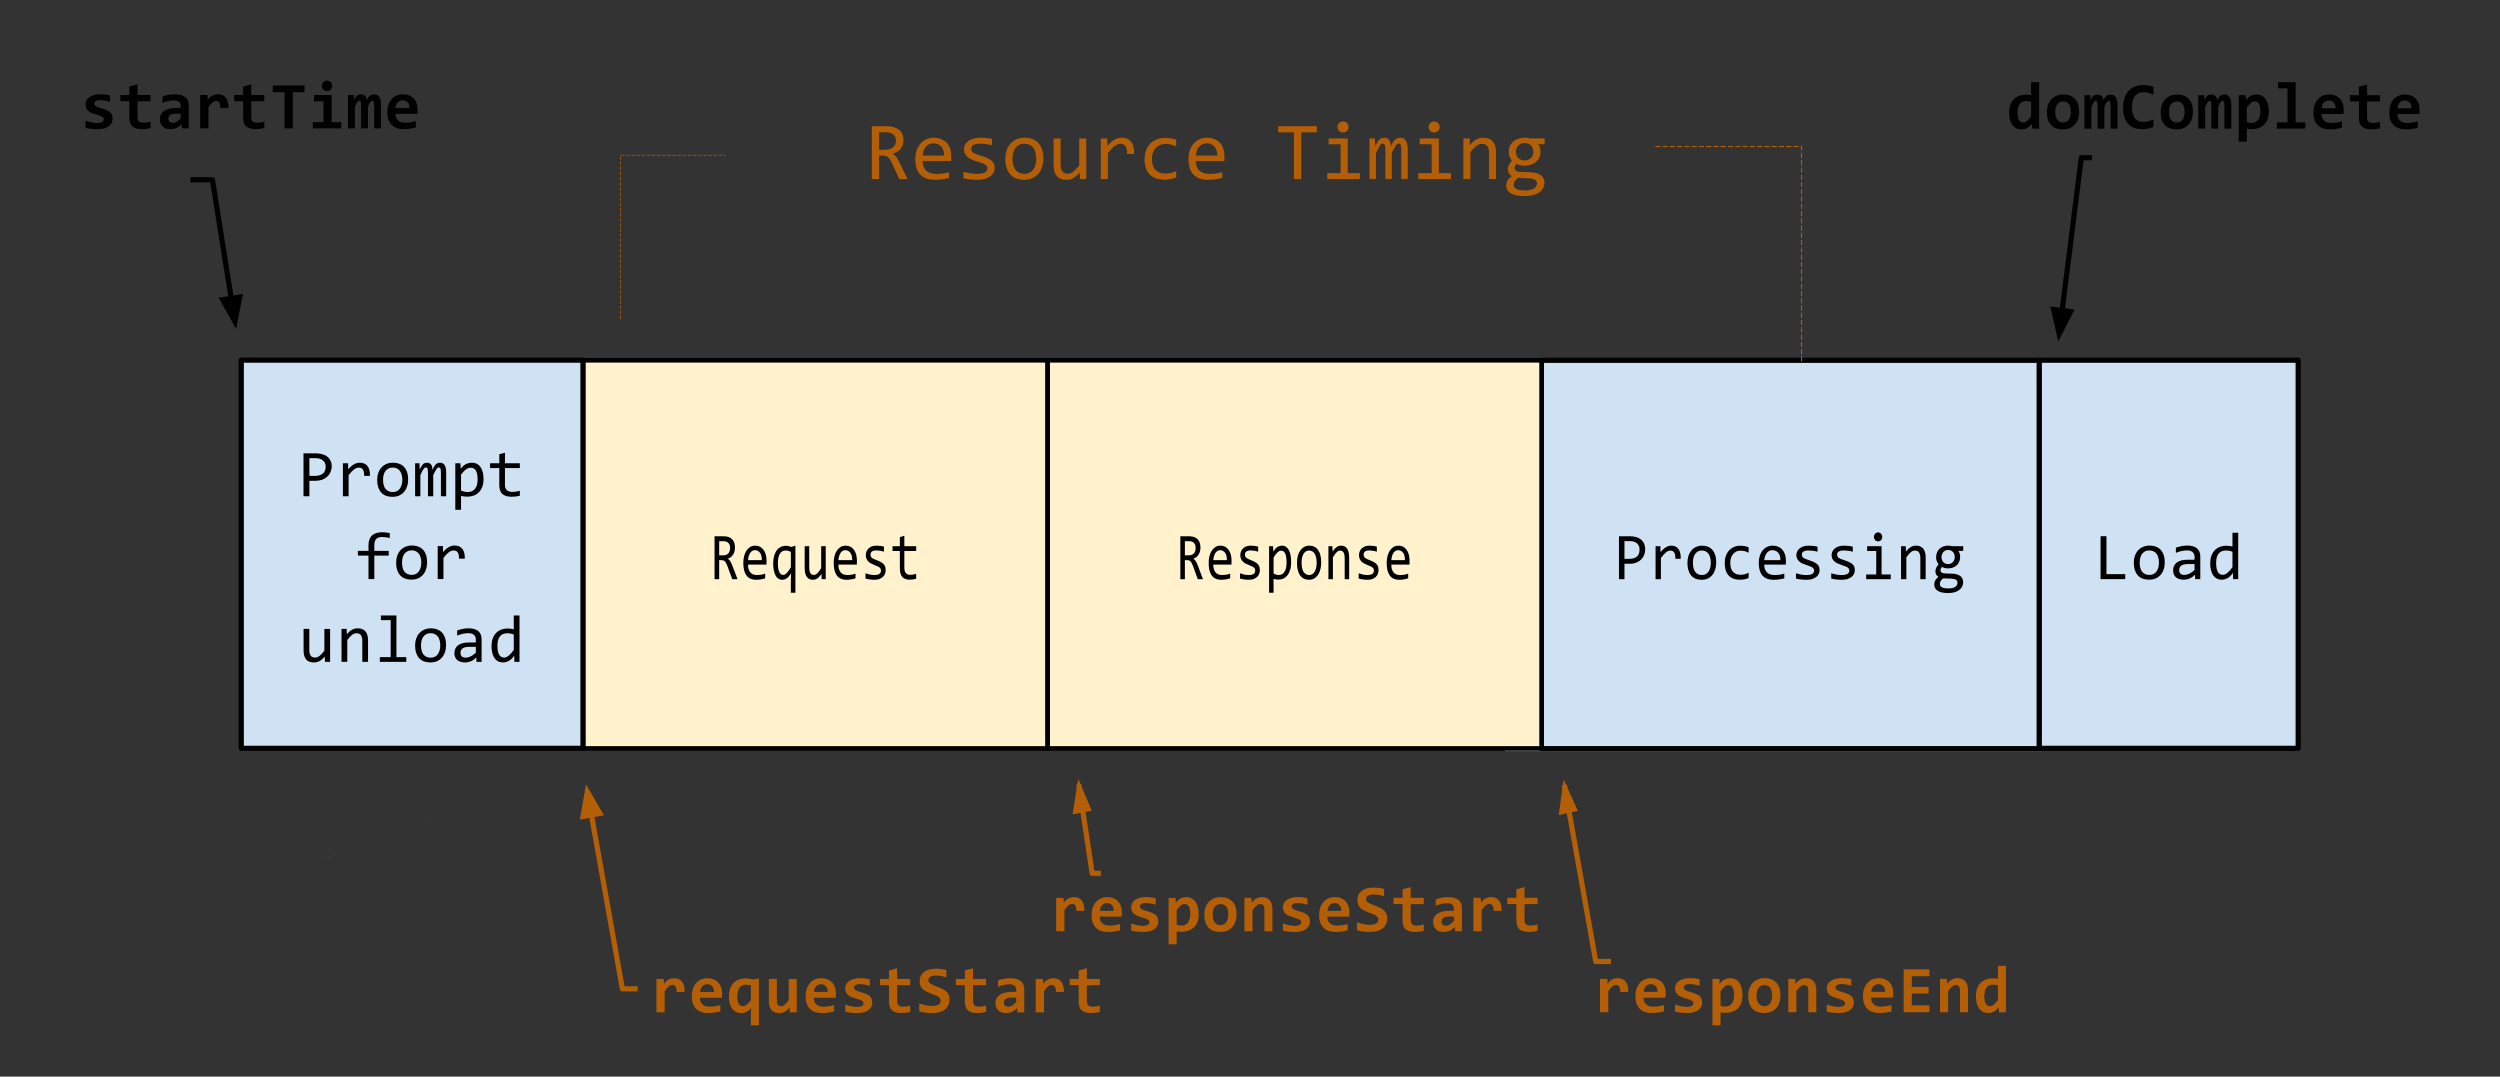<?xml version="1.0" encoding="UTF-8" standalone="no"?>
<svg
   xmlns:dc="http://purl.org/dc/elements/1.1/"
   xmlns:cc="http://creativecommons.org/ns#"
   xmlns:rdf="http://www.w3.org/1999/02/22-rdf-syntax-ns#"
   xmlns:svg="http://www.w3.org/2000/svg"
   xmlns="http://www.w3.org/2000/svg"
   xmlns:sodipodi="http://sodipodi.sourceforge.net/DTD/sodipodi-0.dtd"
   xmlns:inkscape="http://www.inkscape.org/namespaces/inkscape"
   version="1.1"
   viewBox="0 0 483 208"
   preserveAspectRatio="xMidYMid meet"
   stroke-miterlimit="10"
   id="svg4275"
   sodipodi:docname="timestamp-diagram-edited.svg"
   width="483"
   height="208"
   style="fill:none;stroke:none;stroke-linecap:square;stroke-miterlimit:10"
   inkscape:version="0.92.4 (5da689c313, 2019-01-14)">
  <rect x="0" y="0" width="483" height="208" fill="#333333" stroke="none"/>
  <defs
     id="defs4279">
    <clipPath
       clipPathUnits="userSpaceOnUse"
       id="clipPath4319">
      <rect
         id="rect4321"
         width="523.876"
         height="294.221"
         x="468.301"
         y="50.298"
         ry="1.635"
         style="opacity:1" />
    </clipPath>
    <clipPath
       clipPathUnits="userSpaceOnUse"
       id="clipPath4323">
      <rect
         id="rect4325"
         width="523.876"
         height="294.221"
         x="468.301"
         y="50.298"
         ry="1.635"
         style="opacity:1" />
    </clipPath>
    <clipPath
       clipPathUnits="userSpaceOnUse"
       id="clipPath4327">
      <rect
         id="rect4329"
         width="523.876"
         height="294.221"
         x="468.301"
         y="50.298"
         ry="1.635"
         style="opacity:1" />
    </clipPath>
    <clipPath
       clipPathUnits="userSpaceOnUse"
       id="clipPath4333">
      <rect
         id="rect4335"
         width="545.125"
         height="309.749"
         x="457.676"
         y="41.308"
         ry="1.635" />
    </clipPath>
    <clipPath
       clipPathUnits="userSpaceOnUse"
       id="clipPath4337">
      <rect
         id="rect4339"
         width="545.125"
         height="309.749"
         x="457.676"
         y="41.308"
         ry="1.635" />
    </clipPath>
    <clipPath
       clipPathUnits="userSpaceOnUse"
       id="clipPath4341">
      <rect
         id="rect4343"
         width="545.125"
         height="309.749"
         x="457.676"
         y="41.308"
         ry="1.635" />
    </clipPath>
    <clipPath
       clipPathUnits="userSpaceOnUse"
       id="clipPath4345">
      <rect
         id="rect4347"
         width="545.125"
         height="309.749"
         x="457.676"
         y="41.308"
         ry="1.635" />
    </clipPath>
    <clipPath
       clipPathUnits="userSpaceOnUse"
       id="clipPath4349">
      <rect
         id="rect4351"
         width="545.125"
         height="309.749"
         x="457.676"
         y="41.308"
         ry="1.635" />
    </clipPath>
    <clipPath
       clipPathUnits="userSpaceOnUse"
       id="clipPath4353">
      <rect
         id="rect4355"
         width="545.125"
         height="309.749"
         x="457.676"
         y="41.308"
         ry="1.635" />
    </clipPath>
    <clipPath
       clipPathUnits="userSpaceOnUse"
       id="clipPath4357">
      <rect
         id="rect4359"
         width="545.125"
         height="309.749"
         x="457.676"
         y="41.308"
         ry="1.635" />
    </clipPath>
    <clipPath
       clipPathUnits="userSpaceOnUse"
       id="clipPath4363">
      <rect
         id="rect4365"
         width="548.394"
         height="311.383"
         x="480.56"
         y="51.932"
         ry="1.635" />
    </clipPath>
    <clipPath
       clipPathUnits="userSpaceOnUse"
       id="clipPath4367">
      <rect
         id="rect4369"
         width="548.394"
         height="311.383"
         x="480.56"
         y="51.932"
         ry="1.635" />
    </clipPath>
  </defs>
  <sodipodi:namedview
     pagecolor="#ffffff"
     bordercolor="#666666"
     borderopacity="1"
     objecttolerance="10"
     gridtolerance="10"
     guidetolerance="10"
     inkscape:pageopacity="0"
     inkscape:pageshadow="2"
     inkscape:window-width="1920"
     inkscape:window-height="1017"
     id="namedview4277"
     showgrid="false"
     inkscape:zoom="1.223572"
     inkscape:cx="501.39877"
     inkscape:cy="134.44036"
     inkscape:window-x="1912"
     inkscape:window-y="-8"
     inkscape:window-maximized="1"
     inkscape:current-layer="svg4275" />
  <clipPath
     id="p.0">
    <path
       d="M 0,0 H 1152 V 864 H 0 Z"
       id="path3998"
       inkscape:connector-curvature="0"
       style="clip-rule:nonzero" />
  </clipPath>
  <g
     clip-path="url(#p.0)"
     id="g4273"
     transform="translate(-47.698,-112.51)">
    <path
       d="M 0,0 H 1152 V 864 H 0 Z"
       id="path4001"
       inkscape:connector-curvature="0"
       style="fill:#000000;fill-opacity:0;fill-rule:nonzero" />
    <path
       d="M 168,174 V 21 h 207.821"
       id="path4003"
       inkscape:connector-curvature="0"
       style="fill:#000000;fill-opacity:0;fill-rule:nonzero" />
    <path
       d="m 167.56,174.15 v -31.654 h 20.276"
       id="path4005"
       inkscape:connector-curvature="0"
       style="fill-rule:nonzero;stroke:#b45f06;stroke-width:0.142;stroke-linecap:butt;stroke-linejoin:round;stroke-dasharray:0.568, 0.426" />
    <path
       d="M 375.559,41 H 547.055 V 70.89 H 375.559 Z"
       id="path4007"
       inkscape:connector-curvature="0"
       style="fill:#000000;fill-opacity:0;fill-rule:nonzero" />
    <path
       d="m 94.31,182.091 h 66.016 v 74.992 H 94.31 Z"
       id="path4011"
       inkscape:connector-curvature="0"
       style="fill:#cfe2f3;fill-rule:nonzero" />
    <path
       d="m 94.31,182.091 h 66.016 v 74.992 H 94.31 Z"
       id="path4013"
       inkscape:connector-curvature="0"
       style="fill-rule:nonzero;stroke:#000000;stroke-width:1;stroke-linecap:butt;stroke-linejoin:round" />
    <path
       d="m 111.787,202.637 q 0,0.5 -0.203,1 -0.188,0.5 -0.594,0.891 -0.391,0.391 -1.016,0.641 -0.609,0.234 -1.484,0.234 h -1.016 v 2.984 h -1.141 v -8.297 h 2.344 q 0.609,0 1.172,0.141 0.562,0.125 0.984,0.438 0.438,0.297 0.688,0.781 0.266,0.484 0.266,1.188 z m -1.172,0.047 q 0,-0.797 -0.531,-1.219 -0.516,-0.438 -1.469,-0.438 h -1.141 v 3.422 h 1.047 q 1,0 1.547,-0.438 0.547,-0.438 0.547,-1.328 z m 3.328,-0.672 h 1 l 0.031,1.172 q 0.562,-0.672 1.109,-0.969 0.562,-0.312 1.109,-0.312 1,0 1.5,0.641 0.516,0.641 0.484,1.906 h -1.125 q 0.031,-0.844 -0.234,-1.219 -0.266,-0.375 -0.781,-0.375 -0.219,0 -0.453,0.078 -0.219,0.078 -0.453,0.25 -0.234,0.172 -0.5,0.453 -0.266,0.266 -0.578,0.656 v 4.094 h -1.109 z m 12.609,3.141 q 0,0.734 -0.219,1.359 -0.203,0.625 -0.594,1.062 -0.391,0.438 -0.953,0.688 -0.562,0.234 -1.281,0.234 -0.688,0 -1.234,-0.203 -0.547,-0.219 -0.922,-0.625 -0.375,-0.422 -0.578,-1.031 -0.203,-0.609 -0.203,-1.406 0,-0.734 0.203,-1.344 0.219,-0.609 0.609,-1.047 0.406,-0.453 0.969,-0.688 0.562,-0.25 1.281,-0.25 0.688,0 1.219,0.219 0.547,0.203 0.922,0.609 0.375,0.406 0.578,1.016 0.203,0.609 0.203,1.406 z m -1.125,0.047 q 0,-0.594 -0.141,-1.031 -0.125,-0.438 -0.375,-0.734 -0.234,-0.297 -0.578,-0.438 -0.344,-0.156 -0.766,-0.156 -0.5,0 -0.859,0.203 -0.344,0.188 -0.578,0.516 -0.219,0.312 -0.328,0.75 -0.094,0.422 -0.094,0.891 0,0.594 0.125,1.047 0.125,0.438 0.359,0.734 0.25,0.281 0.594,0.438 0.344,0.156 0.781,0.156 0.484,0 0.844,-0.188 0.359,-0.203 0.578,-0.531 0.219,-0.328 0.328,-0.75 0.109,-0.422 0.109,-0.906 z m 7.453,3.188 v -4.578 q 0,-0.297 -0.031,-0.484 -0.016,-0.188 -0.062,-0.297 -0.047,-0.125 -0.125,-0.156 -0.062,-0.047 -0.172,-0.047 -0.125,0 -0.234,0.078 -0.109,0.062 -0.234,0.234 -0.125,0.172 -0.281,0.469 -0.141,0.281 -0.344,0.688 v 4.094 h -1.016 v -4.453 q 0,-0.359 -0.031,-0.562 -0.016,-0.219 -0.062,-0.344 -0.047,-0.125 -0.125,-0.156 -0.062,-0.047 -0.172,-0.047 -0.125,0 -0.234,0.062 -0.094,0.062 -0.219,0.234 -0.125,0.156 -0.281,0.453 -0.141,0.281 -0.344,0.719 v 4.094 h -1.016 v -6.375 h 0.844 l 0.047,1.219 q 0.156,-0.359 0.312,-0.609 0.156,-0.266 0.312,-0.422 0.172,-0.156 0.359,-0.219 0.188,-0.078 0.422,-0.078 0.516,0 0.781,0.344 0.266,0.328 0.266,1.031 0.156,-0.328 0.297,-0.578 0.156,-0.266 0.312,-0.438 0.172,-0.172 0.375,-0.266 0.203,-0.094 0.469,-0.094 1.203,0 1.203,1.844 v 4.641 z m 8.234,-3.297 q 0,0.844 -0.25,1.484 -0.234,0.625 -0.656,1.047 -0.422,0.422 -1,0.641 -0.562,0.203 -1.219,0.203 -0.312,0 -0.609,-0.031 -0.297,-0.031 -0.609,-0.109 v 2.672 h -1.109 v -8.984 h 0.984 l 0.062,1.062 q 0.484,-0.641 1.016,-0.906 0.547,-0.266 1.172,-0.266 0.547,0 0.953,0.234 0.422,0.219 0.703,0.641 0.281,0.406 0.422,1 0.141,0.578 0.141,1.312 z m -1.141,0.047 q 0,-0.5 -0.078,-0.922 -0.062,-0.422 -0.219,-0.719 -0.156,-0.297 -0.406,-0.453 -0.25,-0.172 -0.594,-0.172 -0.203,0 -0.422,0.062 -0.219,0.062 -0.453,0.219 -0.234,0.156 -0.5,0.422 -0.25,0.25 -0.531,0.625 v 3.094 q 0.297,0.125 0.625,0.203 0.344,0.078 0.672,0.078 0.891,0 1.391,-0.609 0.516,-0.609 0.516,-1.828 z m 8.156,3.156 q -0.375,0.094 -0.781,0.141 -0.391,0.047 -0.812,0.047 -1.203,0 -1.797,-0.547 -0.578,-0.547 -0.578,-1.672 v -3.328 h -1.781 v -0.922 h 1.781 v -1.75 l 1.094,-0.281 v 2.031 h 2.875 v 0.922 h -2.875 v 3.25 q 0,0.672 0.359,1.016 0.375,0.344 1.094,0.344 0.297,0 0.656,-0.047 0.359,-0.047 0.766,-0.156 z"
       id="path4015"
       inkscape:connector-curvature="0"
       style="fill:#000000;fill-rule:nonzero" />
    <path
       d="m 122.998,216.449 q -0.875,-0.188 -1.5,-0.188 -1.484,0 -1.484,1.562 v 1.109 h 2.781 v 0.922 h -2.781 v 4.531 h -1.125 v -4.531 h -2.047 v -0.922 h 2.047 v -1.047 q 0,-2.547 2.656,-2.547 0.656,0 1.453,0.156 z m -6.672,1.562 z m 13.89,3.141 q 0,0.734 -0.219,1.359 -0.203,0.625 -0.594,1.062 -0.391,0.438 -0.953,0.688 -0.562,0.234 -1.281,0.234 -0.688,0 -1.234,-0.203 -0.547,-0.219 -0.922,-0.625 -0.375,-0.422 -0.578,-1.031 -0.203,-0.609 -0.203,-1.406 0,-0.734 0.203,-1.344 0.219,-0.609 0.609,-1.047 0.406,-0.453 0.969,-0.688 0.562,-0.25 1.281,-0.25 0.688,0 1.219,0.219 0.547,0.203 0.922,0.609 0.375,0.406 0.578,1.016 0.203,0.609 0.203,1.406 z m -1.125,0.047 q 0,-0.594 -0.141,-1.031 -0.125,-0.438 -0.375,-0.734 -0.234,-0.297 -0.578,-0.438 -0.344,-0.156 -0.766,-0.156 -0.5,0 -0.859,0.203 -0.344,0.188 -0.578,0.516 -0.219,0.312 -0.328,0.75 -0.094,0.422 -0.094,0.891 0,0.594 0.125,1.047 0.125,0.438 0.359,0.734 0.25,0.281 0.594,0.438 0.344,0.156 0.781,0.156 0.484,0 0.844,-0.188 0.359,-0.203 0.578,-0.531 0.219,-0.328 0.328,-0.75 0.109,-0.422 0.109,-0.906 z m 3.172,-3.188 h 1 l 0.031,1.172 q 0.562,-0.672 1.109,-0.969 0.562,-0.312 1.109,-0.312 1,0 1.5,0.641 0.516,0.641 0.484,1.906 h -1.125 q 0.031,-0.844 -0.234,-1.219 -0.266,-0.375 -0.781,-0.375 -0.219,0 -0.453,0.078 -0.219,0.078 -0.453,0.25 -0.234,0.172 -0.5,0.453 -0.266,0.266 -0.578,0.656 v 4.094 h -1.109 z"
       id="path4017"
       inkscape:connector-curvature="0"
       style="fill:#000000;fill-rule:nonzero" />
    <path
       d="m 111.475,240.387 h -1 l -0.031,-1.031 q -0.281,0.328 -0.547,0.547 -0.25,0.219 -0.516,0.359 -0.25,0.125 -0.516,0.172 -0.25,0.062 -0.531,0.062 -0.984,0 -1.484,-0.578 -0.5,-0.578 -0.5,-1.734 v -4.172 h 1.109 v 4.078 q 0,1.469 1.094,1.469 0.203,0 0.391,-0.062 0.203,-0.062 0.406,-0.203 0.219,-0.156 0.469,-0.406 0.25,-0.266 0.547,-0.641 v -4.234 h 1.109 z m 2.203,-6.375 h 0.984 l 0.047,1.031 q 0.281,-0.328 0.531,-0.547 0.266,-0.219 0.516,-0.344 0.25,-0.141 0.5,-0.188 0.266,-0.062 0.547,-0.062 0.984,0 1.484,0.578 0.516,0.578 0.516,1.75 v 4.156 h -1.109 v -4.062 q 0,-0.75 -0.281,-1.109 -0.281,-0.359 -0.828,-0.359 -0.203,0 -0.406,0.062 -0.188,0.047 -0.406,0.203 -0.203,0.156 -0.453,0.406 -0.234,0.25 -0.531,0.625 v 4.234 h -1.109 z m 9.5,-1.688 h -1.891 v -0.906 h 3 v 8.047 h 1.906 v 0.922 h -5.109 v -0.922 h 2.094 z m 10.703,4.828 q 0,0.734 -0.219,1.359 -0.203,0.625 -0.594,1.062 -0.391,0.438 -0.953,0.688 -0.562,0.234 -1.281,0.234 -0.688,0 -1.234,-0.203 -0.547,-0.219 -0.922,-0.625 -0.375,-0.422 -0.578,-1.031 -0.203,-0.609 -0.203,-1.406 0,-0.734 0.203,-1.344 0.219,-0.609 0.609,-1.047 0.406,-0.453 0.969,-0.688 0.562,-0.25 1.281,-0.25 0.688,0 1.219,0.219 0.547,0.203 0.922,0.609 0.375,0.406 0.578,1.016 0.203,0.609 0.203,1.406 z m -1.125,0.047 q 0,-0.594 -0.141,-1.031 -0.125,-0.438 -0.375,-0.734 -0.234,-0.297 -0.578,-0.438 -0.344,-0.156 -0.766,-0.156 -0.5,0 -0.859,0.203 -0.344,0.188 -0.578,0.516 -0.219,0.312 -0.328,0.75 -0.094,0.422 -0.094,0.891 0,0.594 0.125,1.047 0.125,0.438 0.359,0.734 0.25,0.281 0.594,0.438 0.344,0.156 0.781,0.156 0.484,0 0.844,-0.188 0.359,-0.203 0.578,-0.531 0.219,-0.328 0.328,-0.75 0.109,-0.422 0.109,-0.906 z m 7,3.188 -0.031,-0.859 q -0.516,0.516 -1.062,0.75 -0.531,0.219 -1.109,0.219 -0.547,0 -0.938,-0.141 -0.391,-0.141 -0.641,-0.375 -0.25,-0.25 -0.375,-0.578 -0.109,-0.328 -0.109,-0.719 0,-0.953 0.703,-1.5 0.719,-0.547 2.125,-0.547 h 1.312 v -0.547 q 0,-0.578 -0.359,-0.906 -0.359,-0.344 -1.109,-0.344 -0.531,0 -1.062,0.125 -0.516,0.109 -1.078,0.344 v -1 q 0.219,-0.078 0.469,-0.141 0.25,-0.078 0.531,-0.141 0.297,-0.062 0.609,-0.094 0.312,-0.031 0.625,-0.031 0.578,0 1.031,0.125 0.469,0.125 0.781,0.391 0.328,0.25 0.5,0.656 0.172,0.391 0.172,0.922 v 4.391 z m -0.125,-2.906 h -1.391 q -0.422,0 -0.719,0.094 -0.297,0.078 -0.484,0.234 -0.188,0.141 -0.281,0.359 -0.094,0.219 -0.094,0.484 0,0.172 0.047,0.344 0.062,0.172 0.188,0.312 0.125,0.125 0.328,0.203 0.203,0.062 0.5,0.062 0.375,0 0.859,-0.219 0.5,-0.234 1.047,-0.734 z m 3.031,-0.141 q 0,-0.812 0.219,-1.438 0.234,-0.641 0.641,-1.078 0.406,-0.438 0.984,-0.656 0.578,-0.234 1.281,-0.234 0.297,0 0.594,0.047 0.297,0.031 0.578,0.109 v -2.672 h 1.109 v 8.969 h -0.984 l -0.031,-1.203 q -0.469,0.672 -1.016,1 -0.531,0.312 -1.156,0.312 -0.547,0 -0.969,-0.219 -0.406,-0.234 -0.688,-0.641 -0.281,-0.422 -0.422,-1 -0.141,-0.594 -0.141,-1.297 z m 1.141,-0.078 q 0,1.156 0.328,1.734 0.344,0.562 0.969,0.562 0.422,0 0.875,-0.375 0.469,-0.375 0.984,-1.109 v -2.969 q -0.266,-0.125 -0.594,-0.188 -0.328,-0.062 -0.656,-0.062 -0.906,0 -1.406,0.578 -0.5,0.578 -0.5,1.828 z"
       id="path4019"
       inkscape:connector-curvature="0"
       style="fill:#000000;fill-rule:nonzero" />
    <path
       d="m 0,137.323 h 87.969 v 19.685 H 0 Z"
       id="path4021"
       inkscape:connector-curvature="0"
       style="fill:#000000;fill-opacity:0;fill-rule:nonzero" />
    <path
       d="m 69.454,135.432 q 0,0.547 -0.25,0.938 -0.234,0.391 -0.641,0.641 -0.406,0.234 -0.922,0.344 -0.5,0.109 -1.031,0.109 -0.719,0 -1.297,-0.062 -0.562,-0.062 -1.078,-0.188 v -1.406 q 0.609,0.25 1.203,0.359 0.594,0.109 1.109,0.109 0.609,0 0.906,-0.188 0.312,-0.188 0.312,-0.5 0,-0.156 -0.062,-0.266 -0.062,-0.125 -0.25,-0.234 -0.172,-0.109 -0.484,-0.219 -0.312,-0.125 -0.828,-0.281 -0.484,-0.125 -0.844,-0.297 -0.359,-0.172 -0.594,-0.391 -0.234,-0.234 -0.359,-0.531 -0.109,-0.312 -0.109,-0.719 0,-0.391 0.172,-0.734 0.188,-0.344 0.531,-0.609 0.359,-0.266 0.891,-0.422 0.531,-0.156 1.234,-0.156 0.609,0 1.078,0.062 0.469,0.062 0.828,0.141 v 1.266 q -0.547,-0.172 -1.031,-0.25 -0.484,-0.078 -0.969,-0.078 -0.469,0 -0.766,0.172 -0.281,0.172 -0.281,0.484 0,0.141 0.047,0.266 0.062,0.109 0.219,0.219 0.172,0.109 0.469,0.234 0.312,0.109 0.812,0.25 0.562,0.156 0.938,0.344 0.375,0.172 0.609,0.406 0.234,0.219 0.328,0.516 0.109,0.297 0.109,0.672 z m 7.328,1.828 q -0.422,0.094 -0.844,0.141 -0.422,0.062 -0.812,0.062 -0.625,0 -1.094,-0.141 -0.453,-0.125 -0.766,-0.391 -0.297,-0.281 -0.438,-0.703 -0.141,-0.422 -0.141,-1 V 132.073 H 70.953 v -1.203 h 1.734 v -1.641 l 1.578,-0.422 v 2.062 h 2.516 v 1.203 H 74.266 v 3.047 q 0,0.547 0.25,0.828 0.266,0.281 0.859,0.281 0.391,0 0.75,-0.062 0.359,-0.062 0.656,-0.141 z m 6.047,0.062 -0.031,-0.844 q -0.203,0.219 -0.438,0.406 -0.219,0.172 -0.484,0.312 -0.266,0.125 -0.578,0.188 -0.312,0.078 -0.688,0.078 -0.5,0 -0.875,-0.141 -0.375,-0.141 -0.625,-0.406 -0.25,-0.266 -0.391,-0.625 -0.125,-0.375 -0.125,-0.812 0,-0.453 0.188,-0.844 0.203,-0.391 0.594,-0.672 0.406,-0.281 1,-0.438 0.594,-0.156 1.391,-0.156 h 0.844 v -0.391 q 0,-0.25 -0.078,-0.438 -0.062,-0.203 -0.219,-0.344 -0.156,-0.141 -0.406,-0.219 -0.234,-0.078 -0.609,-0.078 -0.562,0 -1.125,0.141 -0.547,0.125 -1.078,0.359 v -1.234 q 0.469,-0.188 1.078,-0.312 0.609,-0.125 1.25,-0.125 0.719,0 1.234,0.141 0.516,0.141 0.844,0.422 0.344,0.266 0.5,0.672 0.156,0.406 0.156,0.953 v 4.406 z m -0.219,-2.844 h -0.938 q -0.406,0 -0.688,0.078 -0.266,0.062 -0.438,0.203 -0.172,0.125 -0.25,0.312 -0.078,0.172 -0.078,0.359 0,0.406 0.25,0.609 0.266,0.203 0.703,0.203 0.328,0 0.672,-0.234 0.344,-0.234 0.766,-0.672 z m 7.656,-1.094 q 0.016,-0.359 -0.031,-0.609 -0.047,-0.266 -0.156,-0.422 -0.109,-0.172 -0.266,-0.25 -0.141,-0.078 -0.344,-0.078 -0.344,0 -0.703,0.281 -0.359,0.281 -0.797,0.938 v 4.078 h -1.594 v -6.453 h 1.406 l 0.062,0.938 q 0.156,-0.234 0.344,-0.438 0.203,-0.203 0.453,-0.344 0.25,-0.141 0.547,-0.219 0.297,-0.078 0.656,-0.078 0.484,0 0.859,0.172 0.375,0.172 0.625,0.5 0.266,0.328 0.391,0.828 0.125,0.5 0.109,1.156 z m 8.5,3.875 q -0.422,0.094 -0.844,0.141 -0.422,0.062 -0.812,0.062 -0.625,0 -1.094,-0.141 -0.453,-0.125 -0.766,-0.391 -0.297,-0.281 -0.438,-0.703 -0.141,-0.422 -0.141,-1 v -3.156 h -1.734 v -1.203 h 1.734 v -1.641 l 1.578,-0.422 v 2.062 h 2.516 v 1.203 h -2.516 v 3.047 q 0,0.547 0.25,0.828 0.266,0.281 0.859,0.281 0.391,0 0.75,-0.062 0.359,-0.062 0.656,-0.141 z m 5.5,-6.938 v 7 h -1.594 v -7 h -2.281 v -1.297 h 6.141 v 1.297 z m 7.625,-1.219 q 0,0.219 -0.078,0.406 -0.062,0.172 -0.203,0.312 -0.141,0.141 -0.328,0.219 -0.172,0.078 -0.391,0.078 -0.219,0 -0.406,-0.078 -0.188,-0.078 -0.328,-0.219 -0.125,-0.141 -0.203,-0.312 -0.078,-0.188 -0.078,-0.406 0,-0.203 0.078,-0.391 0.078,-0.188 0.203,-0.328 0.141,-0.141 0.328,-0.219 0.188,-0.078 0.406,-0.078 0.219,0 0.391,0.078 0.188,0.078 0.328,0.219 0.141,0.141 0.203,0.328 0.078,0.188 0.078,0.391 z m -1.703,2.969 h -1.828 v -1.203 h 3.406 v 5.25 h 1.859 v 1.203 h -5.484 v -1.203 h 2.047 z m 9.797,5.25 v -4.391 q 0,-0.25 -0.016,-0.422 -0.016,-0.188 -0.062,-0.297 -0.031,-0.125 -0.109,-0.188 -0.062,-0.062 -0.188,-0.062 -0.203,0 -0.391,0.266 -0.188,0.266 -0.438,0.906 v 4.188 h -1.328 v -4.391 q 0,-0.25 -0.016,-0.422 0,-0.188 -0.047,-0.297 -0.031,-0.125 -0.109,-0.188 -0.078,-0.062 -0.203,-0.062 -0.156,0 -0.359,0.266 -0.203,0.266 -0.453,0.906 v 4.188 h -1.344 v -6.453 h 1.156 l 0.016,0.938 q 0.141,-0.281 0.281,-0.484 0.141,-0.203 0.297,-0.328 0.156,-0.141 0.328,-0.188 0.188,-0.062 0.422,-0.062 0.547,0 0.828,0.281 0.281,0.281 0.312,0.781 0.156,-0.281 0.297,-0.484 0.156,-0.203 0.312,-0.328 0.172,-0.141 0.359,-0.188 0.188,-0.062 0.406,-0.062 0.703,0 1.031,0.5 0.344,0.484 0.344,1.453 v 4.625 z m 8.39,-3.719 q 0,0.156 -0.016,0.422 0,0.25 -0.016,0.469 h -4.25 q 0,0.422 0.125,0.75 0.141,0.312 0.375,0.531 0.234,0.219 0.562,0.344 0.344,0.109 0.75,0.109 0.469,0 1,-0.062 0.547,-0.078 1.125,-0.25 v 1.234 q -0.25,0.062 -0.547,0.125 -0.297,0.062 -0.609,0.109 -0.297,0.047 -0.609,0.062 -0.297,0.016 -0.594,0.016 -0.734,0 -1.328,-0.203 -0.578,-0.203 -0.984,-0.609 -0.406,-0.422 -0.625,-1.016 -0.219,-0.609 -0.219,-1.406 0,-0.781 0.219,-1.422 0.219,-0.656 0.609,-1.109 0.391,-0.469 0.953,-0.719 0.562,-0.25 1.266,-0.25 0.688,0 1.203,0.219 0.531,0.219 0.875,0.594 0.359,0.375 0.547,0.906 0.188,0.531 0.188,1.156 z m -1.578,-0.219 q 0.016,-0.391 -0.094,-0.672 -0.094,-0.281 -0.281,-0.453 -0.172,-0.188 -0.406,-0.281 -0.219,-0.094 -0.484,-0.094 -0.594,0 -0.969,0.391 -0.375,0.391 -0.438,1.109 z"
       id="path4023"
       inkscape:connector-curvature="0"
       style="fill:#000000;fill-rule:nonzero" />
    <path
       d="m 84.978,147.241 h 3.763 l 4.57,28.84"
       id="path4025"
       inkscape:connector-curvature="0"
       style="fill:#000000;fill-opacity:0;fill-rule:nonzero" />
    <path
       d="m 84.978,147.241 h 3.763 l 3.631,22.914"
       id="path4027"
       inkscape:connector-curvature="0"
       style="fill-rule:evenodd;stroke:#000000;stroke-width:1;stroke-linecap:butt;stroke-linejoin:round" />
    <path
       d="m 90.741,170.414 2.342,4.224 0.921,-4.741 z"
       id="path4029"
       inkscape:connector-curvature="0"
       style="fill:#000000;fill-rule:evenodd;stroke:#000000;stroke-width:1;stroke-linecap:butt" />
    <path
       d="m 338.483,182.626 h 103.496 v 74.992 H 338.483 Z"
       id="path4031"
       inkscape:connector-curvature="0"
       style="fill:#cfe2f3;fill-rule:nonzero" />
    <path
       d="m 345.514,182.101 h 96.176 v 75.028 h -96.176 z"
       id="path4033"
       inkscape:connector-curvature="0"
       style="fill-rule:nonzero;stroke:#000000;stroke-width:0.964;stroke-linecap:butt;stroke-linejoin:round" />
    <path
       d="m 365.551,218.664 q 0,0.5 -0.189,1 -0.174,0.5 -0.552,0.891 -0.363,0.391 -0.944,0.641 -0.566,0.234 -1.379,0.234 h -0.944 v 2.986 h -1.06 v -8.301 h 2.178 q 0.566,0 1.089,0.141 0.523,0.125 0.915,0.438 0.407,0.297 0.639,0.782 0.247,0.485 0.247,1.188 z m -1.089,0.047 q 0,-0.797 -0.494,-1.219 -0.479,-0.438 -1.365,-0.438 h -1.06 v 3.424 h 0.973 q 0.929,0 1.437,-0.438 0.508,-0.438 0.508,-1.329 z m 3.093,-0.672 h 0.929 l 0.029,1.172 q 0.523,-0.672 1.031,-0.969 0.523,-0.313 1.031,-0.313 0.929,0 1.394,0.641 0.479,0.641 0.45,1.907 h -1.045 q 0.029,-0.844 -0.218,-1.219 -0.247,-0.375 -0.726,-0.375 -0.203,0 -0.421,0.078 -0.203,0.078 -0.421,0.25 -0.218,0.172 -0.465,0.453 -0.247,0.266 -0.537,0.657 v 4.096 h -1.031 z m 11.717,3.142 q 0,0.735 -0.203,1.36 -0.189,0.625 -0.552,1.063 -0.363,0.438 -0.886,0.688 -0.523,0.234 -1.191,0.234 -0.639,0 -1.147,-0.203 -0.508,-0.219 -0.857,-0.625 -0.348,-0.422 -0.537,-1.032 -0.189,-0.61 -0.189,-1.407 0,-0.735 0.189,-1.344 0.203,-0.61 0.566,-1.047 0.378,-0.453 0.9,-0.688 0.523,-0.25 1.191,-0.25 0.639,0 1.133,0.219 0.508,0.203 0.857,0.61 0.348,0.406 0.537,1.016 0.189,0.61 0.189,1.407 z m -1.045,0.047 q 0,-0.594 -0.131,-1.032 -0.116,-0.438 -0.348,-0.735 -0.218,-0.297 -0.537,-0.438 -0.319,-0.156 -0.711,-0.156 -0.465,0 -0.799,0.203 -0.319,0.188 -0.537,0.516 -0.203,0.313 -0.305,0.75 -0.087,0.422 -0.087,0.891 0,0.594 0.116,1.047 0.116,0.438 0.334,0.735 0.232,0.281 0.552,0.438 0.319,0.156 0.726,0.156 0.45,0 0.784,-0.188 0.334,-0.203 0.537,-0.531 0.203,-0.328 0.305,-0.75 0.102,-0.422 0.102,-0.907 z m 7.303,2.955 q -0.407,0.172 -0.828,0.25 -0.421,0.078 -0.871,0.078 -1.394,0 -2.163,-0.813 -0.755,-0.829 -0.755,-2.407 0,-0.75 0.218,-1.36 0.218,-0.625 0.61,-1.063 0.407,-0.438 0.944,-0.672 0.552,-0.25 1.22,-0.25 0.45,0 0.857,0.078 0.407,0.062 0.77,0.234 v 1.047 q -0.392,-0.219 -0.784,-0.313 -0.392,-0.094 -0.828,-0.094 -0.392,0 -0.741,0.156 -0.348,0.156 -0.624,0.469 -0.261,0.297 -0.421,0.735 -0.145,0.438 -0.145,1 0,1.157 0.523,1.735 0.523,0.563 1.452,0.563 0.421,0 0.813,-0.094 0.392,-0.109 0.755,-0.313 z m 7.216,-3.283 q 0,0.234 -0.015,0.391 0,0.156 -0.015,0.297 h -4.167 q 0,0.969 0.508,1.501 0.508,0.516 1.467,0.516 0.261,0 0.523,-0.016 0.261,-0.016 0.494,-0.047 0.247,-0.047 0.465,-0.094 0.232,-0.047 0.421,-0.109 v 0.907 q -0.421,0.125 -0.958,0.203 -0.523,0.078 -1.089,0.078 -0.755,0 -1.307,-0.219 -0.552,-0.219 -0.9,-0.641 -0.348,-0.422 -0.523,-1.032 -0.16,-0.625 -0.16,-1.391 0,-0.672 0.174,-1.266 0.174,-0.61 0.523,-1.063 0.348,-0.453 0.842,-0.719 0.508,-0.266 1.147,-0.266 0.61,0 1.089,0.219 0.479,0.203 0.799,0.594 0.334,0.375 0.508,0.922 0.174,0.547 0.174,1.235 z m -1.074,-0.172 q 0.015,-0.422 -0.087,-0.766 -0.087,-0.36 -0.29,-0.61 -0.189,-0.25 -0.494,-0.391 -0.29,-0.156 -0.668,-0.156 -0.348,0 -0.624,0.141 -0.276,0.141 -0.479,0.406 -0.189,0.25 -0.319,0.61 -0.116,0.344 -0.16,0.766 z m 7.565,1.954 q 0,0.328 -0.116,0.594 -0.102,0.266 -0.29,0.485 -0.174,0.203 -0.421,0.344 -0.232,0.141 -0.508,0.25 -0.276,0.094 -0.566,0.125 -0.29,0.047 -0.566,0.047 -0.595,0 -1.104,-0.062 -0.508,-0.047 -0.987,-0.172 v -1.016 q 0.523,0.156 1.031,0.25 0.508,0.078 1.016,0.078 0.741,0 1.089,-0.219 0.363,-0.219 0.363,-0.625 0,-0.172 -0.058,-0.297 -0.058,-0.141 -0.203,-0.266 -0.145,-0.125 -0.465,-0.25 -0.305,-0.141 -0.842,-0.313 -0.392,-0.125 -0.741,-0.281 -0.334,-0.172 -0.581,-0.391 -0.247,-0.219 -0.392,-0.516 -0.145,-0.297 -0.145,-0.703 0,-0.266 0.116,-0.578 0.116,-0.328 0.392,-0.594 0.276,-0.281 0.741,-0.453 0.479,-0.188 1.191,-0.188 0.348,0 0.77,0.047 0.421,0.031 0.886,0.141 v 0.985 q -0.479,-0.141 -0.915,-0.188 -0.436,-0.062 -0.755,-0.062 -0.378,0 -0.639,0.062 -0.261,0.062 -0.436,0.172 -0.16,0.109 -0.232,0.266 -0.058,0.141 -0.058,0.313 0,0.172 0.058,0.313 0.058,0.141 0.218,0.281 0.174,0.125 0.479,0.25 0.305,0.125 0.784,0.281 0.523,0.172 0.886,0.36 0.363,0.172 0.581,0.391 0.232,0.219 0.319,0.5 0.102,0.281 0.102,0.641 z m 6.81,0 q 0,0.328 -0.116,0.594 -0.102,0.266 -0.29,0.485 -0.174,0.203 -0.421,0.344 -0.232,0.141 -0.508,0.25 -0.276,0.094 -0.566,0.125 -0.29,0.047 -0.566,0.047 -0.595,0 -1.104,-0.062 -0.508,-0.047 -0.987,-0.172 v -1.016 q 0.523,0.156 1.031,0.25 0.508,0.078 1.016,0.078 0.741,0 1.089,-0.219 0.363,-0.219 0.363,-0.625 0,-0.172 -0.058,-0.297 -0.058,-0.141 -0.203,-0.266 -0.145,-0.125 -0.465,-0.25 -0.305,-0.141 -0.842,-0.313 -0.392,-0.125 -0.741,-0.281 -0.334,-0.172 -0.581,-0.391 -0.247,-0.219 -0.392,-0.516 -0.145,-0.297 -0.145,-0.703 0,-0.266 0.116,-0.578 0.116,-0.328 0.392,-0.594 0.276,-0.281 0.741,-0.453 0.479,-0.188 1.191,-0.188 0.348,0 0.77,0.047 0.421,0.031 0.886,0.141 v 0.985 q -0.479,-0.141 -0.915,-0.188 -0.436,-0.062 -0.755,-0.062 -0.378,0 -0.639,0.062 -0.261,0.062 -0.436,0.172 -0.16,0.109 -0.232,0.266 -0.058,0.141 -0.058,0.313 0,0.172 0.058,0.313 0.058,0.141 0.218,0.281 0.174,0.125 0.479,0.25 0.305,0.125 0.784,0.281 0.523,0.172 0.886,0.36 0.363,0.172 0.581,0.391 0.232,0.219 0.319,0.5 0.102,0.281 0.102,0.641 z m 4.138,-3.721 h -1.757 v -0.922 h 2.788 v 5.456 h 1.771 v 0.922 h -4.748 v -0.922 h 1.946 z m 0.363,-3.595 q 0.174,0 0.319,0.078 0.145,0.062 0.247,0.188 0.116,0.109 0.174,0.266 0.058,0.156 0.058,0.344 0,0.172 -0.058,0.328 -0.058,0.156 -0.174,0.281 -0.102,0.125 -0.247,0.188 -0.145,0.062 -0.319,0.062 -0.174,0 -0.319,-0.062 -0.145,-0.062 -0.261,-0.188 -0.102,-0.125 -0.174,-0.281 -0.058,-0.156 -0.058,-0.328 0,-0.188 0.058,-0.344 0.073,-0.156 0.174,-0.266 0.116,-0.125 0.261,-0.188 0.145,-0.078 0.319,-0.078 z m 4.428,2.673 h 0.915 l 0.044,1.032 q 0.261,-0.328 0.494,-0.547 0.247,-0.219 0.479,-0.344 0.232,-0.141 0.465,-0.188 0.247,-0.062 0.508,-0.062 0.915,0 1.379,0.578 0.479,0.578 0.479,1.751 v 4.158 h -1.031 v -4.064 q 0,-0.75 -0.261,-1.11 -0.261,-0.36 -0.77,-0.36 -0.189,0 -0.378,0.062 -0.174,0.047 -0.378,0.203 -0.189,0.156 -0.421,0.406 -0.218,0.25 -0.494,0.625 v 4.236 h -1.031 z m 11.078,0.907 q 0.16,0.219 0.247,0.516 0.102,0.297 0.102,0.641 0,0.485 -0.174,0.907 -0.16,0.406 -0.479,0.703 -0.305,0.281 -0.741,0.453 -0.421,0.156 -0.929,0.156 -0.378,0 -0.697,-0.078 -0.319,-0.094 -0.508,-0.219 -0.116,0.172 -0.203,0.344 -0.073,0.156 -0.073,0.344 0,0.25 0.218,0.406 0.218,0.156 0.581,0.172 l 1.554,0.062 q 0.436,0.016 0.813,0.125 0.378,0.094 0.639,0.297 0.276,0.203 0.421,0.516 0.16,0.297 0.16,0.688 0,0.422 -0.174,0.797 -0.174,0.391 -0.537,0.672 -0.348,0.297 -0.9,0.469 -0.552,0.172 -1.307,0.172 -0.711,0 -1.22,-0.125 -0.508,-0.125 -0.828,-0.344 -0.319,-0.219 -0.479,-0.531 -0.145,-0.297 -0.145,-0.657 0,-0.469 0.203,-0.813 0.203,-0.344 0.624,-0.672 -0.16,-0.078 -0.276,-0.188 -0.102,-0.125 -0.174,-0.25 -0.073,-0.141 -0.116,-0.297 -0.029,-0.156 -0.029,-0.297 0,-0.406 0.174,-0.75 0.189,-0.344 0.436,-0.657 -0.116,-0.141 -0.203,-0.281 -0.087,-0.141 -0.145,-0.297 -0.058,-0.172 -0.102,-0.36 -0.029,-0.188 -0.029,-0.422 0,-0.5 0.174,-0.907 0.174,-0.406 0.465,-0.688 0.305,-0.297 0.726,-0.453 0.436,-0.172 0.958,-0.172 0.218,0 0.421,0.031 0.203,0.031 0.348,0.078 h 2.149 v 0.907 z m -3.572,6.394 q 0,0.453 0.436,0.657 0.436,0.203 1.22,0.203 0.494,0 0.828,-0.094 0.334,-0.094 0.537,-0.25 0.203,-0.156 0.29,-0.36 0.087,-0.203 0.087,-0.406 0,-0.391 -0.305,-0.578 -0.29,-0.172 -0.9,-0.203 l -1.539,-0.062 q -0.189,0.141 -0.319,0.266 -0.131,0.141 -0.203,0.281 -0.073,0.141 -0.102,0.266 -0.029,0.141 -0.029,0.281 z m 0.319,-5.221 q 0,0.313 0.087,0.563 0.102,0.25 0.261,0.438 0.174,0.172 0.407,0.281 0.247,0.094 0.523,0.094 0.305,0 0.537,-0.109 0.247,-0.125 0.407,-0.313 0.16,-0.188 0.247,-0.438 0.087,-0.25 0.087,-0.516 0,-0.297 -0.102,-0.547 -0.087,-0.266 -0.261,-0.438 -0.16,-0.172 -0.392,-0.266 -0.232,-0.109 -0.523,-0.109 -0.305,0 -0.552,0.125 -0.232,0.109 -0.392,0.297 -0.16,0.188 -0.247,0.438 -0.087,0.234 -0.087,0.5 z"
       id="path4035"
       inkscape:connector-curvature="0"
       style="fill:#000000;fill-rule:nonzero;stroke-width:0.964" />
    <path
       d="m 416.289,66.751 h -3.476 l -10.011,102.995"
       id="path4037"
       inkscape:connector-curvature="0"
       style="fill:#000000;fill-opacity:0;fill-rule:nonzero" />
    <path
       d="M 411.307,52.751 H 582.803 V 78.767 H 411.307 Z"
       id="path4043"
       inkscape:connector-curvature="0"
       style="fill:#000000;fill-opacity:0;fill-rule:nonzero" />
    <path
       d="M 430.304,72.998 H 653.8 V 99.014 H 430.304 Z"
       id="path4047"
       inkscape:connector-curvature="0"
       style="fill:#000000;fill-opacity:0;fill-rule:nonzero" />
    <path
       d="m 436.305,86.262 h -3.476 l -10.011,83.488"
       id="path4051"
       inkscape:connector-curvature="0"
       style="fill:#000000;fill-opacity:0;fill-rule:nonzero" />
    <path
       d="m 490.805,96.998 h 201.984 v 26.016 h -201.984 z"
       id="path4057"
       inkscape:connector-curvature="0"
       style="fill:#000000;fill-opacity:0;fill-rule:nonzero" />
    <path
       d="m 496.807,110.263 h -2.441 l -7.031,59.479"
       id="path4061"
       inkscape:connector-curvature="0"
       style="fill:#000000;fill-opacity:0;fill-rule:nonzero" />
    <path
       d="m 505.304,120.998 h 171.496 v 26.016 H 505.304 Z"
       id="path4067"
       inkscape:connector-curvature="0"
       style="fill:#000000;fill-opacity:0;fill-rule:nonzero" />
    <path
       d="m 440.316,137.362 -0.031,-0.953 q -0.203,0.25 -0.422,0.453 -0.219,0.203 -0.469,0.344 -0.25,0.141 -0.531,0.219 -0.281,0.078 -0.625,0.078 -0.562,0 -1.016,-0.219 -0.438,-0.234 -0.75,-0.656 -0.297,-0.422 -0.453,-1.016 -0.156,-0.609 -0.156,-1.359 0,-0.891 0.25,-1.531 0.25,-0.656 0.688,-1.078 0.453,-0.438 1.062,-0.641 0.609,-0.203 1.328,-0.203 0.234,0 0.469,0.031 0.25,0.031 0.453,0.078 v -2.516 h 1.547 v 8.969 z m -2.828,-3.172 q 0,0.531 0.062,0.906 0.078,0.375 0.219,0.625 0.156,0.234 0.359,0.344 0.203,0.109 0.469,0.109 0.406,0 0.75,-0.312 0.359,-0.312 0.766,-0.875 v -2.812 q -0.188,-0.062 -0.469,-0.109 -0.266,-0.047 -0.531,-0.047 -0.375,0 -0.672,0.156 -0.297,0.141 -0.516,0.422 -0.203,0.281 -0.328,0.688 -0.109,0.406 -0.109,0.906 z m 11.906,-0.109 q 0,0.766 -0.219,1.406 -0.203,0.625 -0.609,1.078 -0.406,0.453 -1,0.703 -0.594,0.234 -1.344,0.234 -0.719,0 -1.297,-0.203 -0.562,-0.203 -0.953,-0.625 -0.391,-0.422 -0.609,-1.047 -0.203,-0.625 -0.203,-1.453 0,-0.766 0.219,-1.391 0.219,-0.641 0.625,-1.078 0.422,-0.438 1,-0.688 0.594,-0.25 1.344,-0.25 0.719,0 1.281,0.219 0.562,0.219 0.953,0.641 0.406,0.406 0.609,1.031 0.203,0.609 0.203,1.422 z m -1.609,0.047 q 0,-1 -0.375,-1.5 -0.375,-0.516 -1.109,-0.516 -0.406,0 -0.703,0.156 -0.281,0.156 -0.469,0.438 -0.188,0.281 -0.281,0.656 -0.078,0.359 -0.078,0.781 0,1 0.406,1.516 0.406,0.516 1.125,0.516 0.375,0 0.656,-0.156 0.297,-0.156 0.469,-0.438 0.188,-0.281 0.266,-0.656 0.094,-0.375 0.094,-0.797 z m 7.687,3.234 v -4.391 q 0,-0.25 -0.016,-0.422 -0.016,-0.188 -0.062,-0.297 -0.031,-0.125 -0.109,-0.188 -0.062,-0.062 -0.188,-0.062 -0.203,0 -0.391,0.266 -0.188,0.266 -0.438,0.906 v 4.188 h -1.328 v -4.391 q 0,-0.25 -0.016,-0.422 0,-0.188 -0.047,-0.297 -0.031,-0.125 -0.109,-0.188 -0.078,-0.062 -0.203,-0.062 -0.156,0 -0.359,0.266 -0.203,0.266 -0.453,0.906 v 4.188 h -1.344 v -6.453 h 1.156 l 0.016,0.938 q 0.141,-0.281 0.281,-0.484 0.141,-0.203 0.297,-0.328 0.156,-0.141 0.328,-0.188 0.188,-0.062 0.422,-0.062 0.547,0 0.828,0.281 0.281,0.281 0.312,0.781 0.156,-0.281 0.297,-0.484 0.156,-0.203 0.312,-0.328 0.172,-0.141 0.359,-0.188 0.188,-0.062 0.406,-0.062 0.703,0 1.031,0.5 0.344,0.484 0.344,1.453 v 4.625 z m 8.265,-0.328 q -0.547,0.219 -1.078,0.328 -0.516,0.109 -1.062,0.109 -0.906,0 -1.594,-0.25 -0.688,-0.266 -1.156,-0.781 -0.469,-0.531 -0.719,-1.297 -0.25,-0.781 -0.25,-1.797 0,-1.047 0.266,-1.859 0.266,-0.828 0.766,-1.391 0.5,-0.562 1.203,-0.844 0.703,-0.297 1.594,-0.297 0.281,0 0.531,0.016 0.25,0 0.484,0.047 0.25,0.031 0.5,0.094 0.25,0.047 0.516,0.141 v 1.547 q -0.547,-0.25 -1.031,-0.359 -0.484,-0.109 -0.891,-0.109 -0.594,0 -1.016,0.219 -0.406,0.203 -0.688,0.594 -0.266,0.375 -0.391,0.906 -0.125,0.531 -0.125,1.172 0,0.672 0.125,1.203 0.141,0.531 0.406,0.906 0.281,0.359 0.703,0.562 0.422,0.188 1,0.188 0.219,0 0.453,-0.047 0.25,-0.047 0.5,-0.109 0.25,-0.062 0.484,-0.156 0.25,-0.094 0.469,-0.188 z m 7.64,-2.953 q 0,0.766 -0.219,1.406 -0.203,0.625 -0.609,1.078 -0.406,0.453 -1,0.703 -0.594,0.234 -1.344,0.234 -0.719,0 -1.297,-0.203 -0.562,-0.203 -0.953,-0.625 -0.391,-0.422 -0.609,-1.047 -0.203,-0.625 -0.203,-1.453 0,-0.766 0.219,-1.391 0.219,-0.641 0.625,-1.078 0.422,-0.438 1,-0.688 0.594,-0.25 1.344,-0.25 0.719,0 1.281,0.219 0.562,0.219 0.953,0.641 0.406,0.406 0.609,1.031 0.203,0.609 0.203,1.422 z m -1.609,0.047 q 0,-1 -0.375,-1.5 -0.375,-0.516 -1.109,-0.516 -0.406,0 -0.703,0.156 -0.281,0.156 -0.469,0.438 -0.188,0.281 -0.281,0.656 -0.078,0.359 -0.078,0.781 0,1 0.406,1.516 0.406,0.516 1.125,0.516 0.375,0 0.656,-0.156 0.297,-0.156 0.469,-0.438 0.188,-0.281 0.266,-0.656 0.094,-0.375 0.094,-0.797 z m 7.687,3.234 v -4.391 q 0,-0.25 -0.016,-0.422 -0.016,-0.188 -0.062,-0.297 -0.031,-0.125 -0.109,-0.188 -0.062,-0.062 -0.188,-0.062 -0.203,0 -0.391,0.266 -0.188,0.266 -0.438,0.906 v 4.188 h -1.328 v -4.391 q 0,-0.25 -0.016,-0.422 0,-0.188 -0.047,-0.297 -0.031,-0.125 -0.109,-0.188 -0.078,-0.062 -0.203,-0.062 -0.156,0 -0.359,0.266 -0.203,0.266 -0.453,0.906 v 4.188 h -1.344 v -6.453 h 1.156 l 0.016,0.938 q 0.141,-0.281 0.281,-0.484 0.141,-0.203 0.297,-0.328 0.156,-0.141 0.328,-0.188 0.188,-0.062 0.422,-0.062 0.547,0 0.828,0.281 0.281,0.281 0.312,0.781 0.156,-0.281 0.297,-0.484 0.156,-0.203 0.312,-0.328 0.172,-0.141 0.359,-0.188 0.188,-0.062 0.406,-0.062 0.703,0 1.031,0.5 0.344,0.484 0.344,1.453 v 4.625 z m 8.578,-3.344 q 0,0.891 -0.25,1.547 -0.25,0.641 -0.703,1.078 -0.453,0.422 -1.062,0.625 -0.609,0.203 -1.312,0.203 -0.25,0 -0.5,-0.031 -0.234,-0.031 -0.422,-0.078 v 2.516 h -1.562 v -8.969 h 1.344 l 0.047,0.953 q 0.188,-0.25 0.391,-0.453 0.219,-0.203 0.469,-0.344 0.25,-0.141 0.531,-0.219 0.297,-0.078 0.641,-0.078 0.578,0 1.016,0.234 0.453,0.234 0.75,0.656 0.297,0.422 0.453,1.016 0.172,0.594 0.172,1.344 z m -1.625,0.062 q 0,-0.531 -0.078,-0.906 -0.078,-0.375 -0.219,-0.609 -0.141,-0.25 -0.359,-0.359 -0.203,-0.109 -0.469,-0.109 -0.391,0 -0.75,0.328 -0.359,0.312 -0.75,0.859 v 2.812 q 0.172,0.078 0.438,0.125 0.281,0.031 0.562,0.031 0.359,0 0.656,-0.141 0.312,-0.156 0.516,-0.438 0.219,-0.281 0.328,-0.688 0.125,-0.406 0.125,-0.906 z m 5.234,-4.484 h -1.828 v -1.203 h 3.406 v 7.766 h 1.859 v 1.203 h -5.484 v -1.203 h 2.047 z m 10.859,4.047 q 0,0.156 -0.016,0.422 0,0.25 -0.016,0.469 h -4.25 q 0,0.422 0.125,0.75 0.141,0.312 0.375,0.531 0.234,0.219 0.562,0.344 0.344,0.109 0.75,0.109 0.469,0 1,-0.062 0.547,-0.078 1.125,-0.25 v 1.234 q -0.25,0.062 -0.547,0.125 -0.297,0.062 -0.609,0.109 -0.297,0.047 -0.609,0.062 -0.297,0.016 -0.594,0.016 -0.734,0 -1.328,-0.203 -0.578,-0.203 -0.984,-0.609 -0.406,-0.422 -0.625,-1.016 -0.219,-0.609 -0.219,-1.406 0,-0.781 0.219,-1.422 0.219,-0.656 0.609,-1.109 0.391,-0.469 0.953,-0.719 0.562,-0.25 1.266,-0.25 0.688,0 1.203,0.219 0.531,0.219 0.875,0.594 0.359,0.375 0.547,0.906 0.188,0.531 0.188,1.156 z m -1.578,-0.219 q 0.016,-0.391 -0.094,-0.672 -0.094,-0.281 -0.281,-0.453 -0.172,-0.188 -0.406,-0.281 -0.219,-0.094 -0.484,-0.094 -0.594,0 -0.969,0.391 -0.375,0.391 -0.438,1.109 z m 8.609,3.875 q -0.422,0.094 -0.844,0.141 -0.422,0.062 -0.812,0.062 -0.625,0 -1.094,-0.141 -0.453,-0.125 -0.766,-0.391 -0.297,-0.281 -0.438,-0.703 -0.141,-0.422 -0.141,-1 v -3.156 h -1.734 v -1.203 h 1.734 v -1.641 l 1.578,-0.422 v 2.062 h 2.516 v 1.203 h -2.516 v 3.047 q 0,0.547 0.25,0.828 0.266,0.281 0.859,0.281 0.391,0 0.75,-0.062 0.359,-0.062 0.656,-0.141 z m 7.625,-3.656 q 0,0.156 -0.016,0.422 0,0.25 -0.016,0.469 h -4.25 q 0,0.422 0.125,0.75 0.141,0.312 0.375,0.531 0.234,0.219 0.562,0.344 0.344,0.109 0.75,0.109 0.469,0 1,-0.062 0.547,-0.078 1.125,-0.25 v 1.234 q -0.25,0.062 -0.547,0.125 -0.297,0.062 -0.609,0.109 -0.297,0.047 -0.609,0.062 -0.297,0.016 -0.594,0.016 -0.734,0 -1.328,-0.203 -0.578,-0.203 -0.984,-0.609 -0.406,-0.422 -0.625,-1.016 -0.219,-0.609 -0.219,-1.406 0,-0.781 0.219,-1.422 0.219,-0.656 0.609,-1.109 0.391,-0.469 0.953,-0.719 0.562,-0.25 1.266,-0.25 0.688,0 1.203,0.219 0.531,0.219 0.875,0.594 0.359,0.375 0.547,0.906 0.188,0.531 0.188,1.156 z m -1.578,-0.219 q 0.016,-0.391 -0.094,-0.672 -0.094,-0.281 -0.281,-0.453 -0.172,-0.188 -0.406,-0.281 -0.219,-0.094 -0.484,-0.094 -0.594,0 -0.969,0.391 -0.375,0.391 -0.438,1.109 z"
       id="path4069"
       inkscape:connector-curvature="0"
       style="fill:#000000;fill-rule:nonzero" />
    <path
       d="m 510.806,134.263 h -1.547 l -4.454,35.482"
       id="path4071"
       inkscape:connector-curvature="0"
       style="fill:#000000;fill-opacity:0;fill-rule:nonzero" />
    <path
       d="m 451.352,142.978 h -1.547 l -3.707,29.528"
       id="path4073"
       inkscape:connector-curvature="0"
       style="fill-rule:evenodd;stroke:#000000;stroke-width:1;stroke-linecap:butt;stroke-linejoin:round" />
    <path
       d="m 444.46,172.301 1.074,4.708 2.204,-4.297 z"
       id="path4075"
       inkscape:connector-curvature="0"
       style="fill:#000000;fill-rule:evenodd;stroke:#000000;stroke-width:1;stroke-linecap:butt" />
    <path
       d="m 441.69,182.101 h 50.016 v 74.992 h -50.016 z"
       id="path4077"
       inkscape:connector-curvature="0"
       style="fill:#cfe2f3;fill-rule:nonzero" />
    <path
       d="m 441.69,182.101 h 50.016 v 74.992 h -50.016 z"
       id="path4079"
       inkscape:connector-curvature="0"
       style="fill-rule:nonzero;stroke:#000000;stroke-width:1;stroke-linecap:butt;stroke-linejoin:round" />
    <path
       d="m 458.292,224.397 h -4.766 v -8.297 h 1.141 v 7.328 h 3.625 z m 7.64,-3.234 q 0,0.734 -0.219,1.359 -0.203,0.625 -0.594,1.062 -0.391,0.438 -0.953,0.688 -0.562,0.234 -1.281,0.234 -0.688,0 -1.234,-0.203 -0.547,-0.219 -0.922,-0.625 -0.375,-0.422 -0.578,-1.031 -0.203,-0.609 -0.203,-1.406 0,-0.734 0.203,-1.344 0.219,-0.609 0.609,-1.047 0.406,-0.453 0.969,-0.688 0.562,-0.25 1.281,-0.25 0.688,0 1.219,0.219 0.547,0.203 0.922,0.609 0.375,0.406 0.578,1.016 0.203,0.609 0.203,1.406 z m -1.125,0.047 q 0,-0.594 -0.141,-1.031 -0.125,-0.438 -0.375,-0.734 -0.234,-0.297 -0.578,-0.438 -0.344,-0.156 -0.766,-0.156 -0.5,0 -0.859,0.203 -0.344,0.188 -0.578,0.516 -0.219,0.312 -0.328,0.75 -0.094,0.422 -0.094,0.891 0,0.594 0.125,1.047 0.125,0.438 0.359,0.734 0.25,0.281 0.594,0.438 0.344,0.156 0.781,0.156 0.484,0 0.844,-0.188 0.359,-0.203 0.578,-0.531 0.219,-0.328 0.328,-0.75 0.109,-0.422 0.109,-0.906 z m 7,3.188 -0.031,-0.859 q -0.516,0.516 -1.062,0.75 -0.531,0.219 -1.109,0.219 -0.547,0 -0.938,-0.141 -0.391,-0.141 -0.641,-0.375 -0.25,-0.25 -0.375,-0.578 -0.109,-0.328 -0.109,-0.719 0,-0.953 0.703,-1.5 0.719,-0.547 2.125,-0.547 h 1.312 v -0.547 q 0,-0.578 -0.359,-0.906 -0.359,-0.344 -1.109,-0.344 -0.531,0 -1.062,0.125 -0.516,0.109 -1.078,0.344 v -1 q 0.219,-0.078 0.469,-0.141 0.25,-0.078 0.531,-0.141 0.297,-0.062 0.609,-0.094 0.312,-0.031 0.625,-0.031 0.578,0 1.031,0.125 0.469,0.125 0.781,0.391 0.328,0.25 0.5,0.656 0.172,0.391 0.172,0.922 v 4.391 z m -0.125,-2.906 h -1.391 q -0.422,0 -0.719,0.094 -0.297,0.078 -0.484,0.234 -0.188,0.141 -0.281,0.359 -0.094,0.219 -0.094,0.484 0,0.172 0.047,0.344 0.062,0.172 0.188,0.312 0.125,0.125 0.328,0.203 0.203,0.062 0.5,0.062 0.375,0 0.859,-0.219 0.5,-0.234 1.047,-0.734 z m 3.031,-0.141 q 0,-0.812 0.219,-1.438 0.234,-0.641 0.641,-1.078 0.406,-0.438 0.984,-0.656 0.578,-0.234 1.281,-0.234 0.297,0 0.594,0.047 0.297,0.031 0.578,0.109 v -2.672 h 1.109 v 8.969 h -0.984 l -0.031,-1.203 q -0.469,0.672 -1.016,1 -0.531,0.312 -1.156,0.312 -0.547,0 -0.969,-0.219 -0.406,-0.234 -0.688,-0.641 -0.281,-0.422 -0.422,-1 -0.141,-0.594 -0.141,-1.297 z m 1.141,-0.078 q 0,1.156 0.328,1.734 0.344,0.562 0.969,0.562 0.422,0 0.875,-0.375 0.469,-0.375 0.984,-1.109 v -2.969 q -0.266,-0.125 -0.594,-0.188 -0.328,-0.062 -0.656,-0.062 -0.906,0 -1.406,0.578 -0.5,0.578 -0.5,1.828 z"
       id="path4081"
       inkscape:connector-curvature="0"
       style="fill:#000000;fill-rule:nonzero" />
    <path
       d="m 519.768,291.998 h 142.992 v 26.016 H 519.768 Z"
       id="path4083"
       inkscape:connector-curvature="0"
       style="fill:#000000;fill-opacity:0;fill-rule:nonzero" />
    <path
       d="m 525.772,305.263 h -2.441 l -7.031,-39.509"
       id="path4087"
       inkscape:connector-curvature="0"
       style="fill:#000000;fill-opacity:0;fill-rule:nonzero" />
    <path
       d="m 564.317,275.667 h 112.472 v 19.685 H 564.317 Z"
       id="path4093"
       inkscape:connector-curvature="0"
       style="fill:#000000;fill-opacity:0;fill-rule:nonzero" />
    <path
       d="m 568.816,285.426 h -1.547 l -4.454,-19.672"
       id="path4097"
       inkscape:connector-curvature="0"
       style="fill:#000000;fill-opacity:0;fill-rule:nonzero" />
    <path
       d="m 168.055,256.551 c -112.037,42.299 -56.018,21.15 0,0 z"
       id="path4103"
       inkscape:connector-curvature="0"
       style="fill:#fff2cc;fill-rule:nonzero"
       sodipodi:nodetypes="cc" />
    <path
       d="m 187.542,72.559 h -3.476 l -10.011,102.995"
       id="path4109"
       inkscape:connector-curvature="0"
       style="fill:#000000;fill-opacity:0;fill-rule:nonzero" />
    <path
       d="m 182.559,58.559 h 171.496 v 26.016 H 182.559 Z"
       id="path4115"
       inkscape:connector-curvature="0"
       style="fill:#000000;fill-opacity:0;fill-rule:nonzero" />
    <path
       d="m 254.056,78.806 h 142.992 v 26.016 H 254.056 Z"
       id="path4119"
       inkscape:connector-curvature="0"
       style="fill:#000000;fill-opacity:0;fill-rule:nonzero" />
    <path
       d="m 260.057,92.07 h -3.476 l -10.011,83.488"
       id="path4123"
       inkscape:connector-curvature="0"
       style="fill:#000000;fill-opacity:0;fill-rule:nonzero" />
    <path
       d="m 440.316,103.441 h 223.496 v 33.921 h -223.496 z"
       id="path4129"
       inkscape:connector-curvature="0"
       style="fill:#000000;fill-opacity:0;fill-rule:nonzero" />
    <path
       d="m 443.806,120.77 h -1.546 l -4.454,55.195"
       id="path4133"
       inkscape:connector-curvature="0"
       style="fill:#000000;fill-opacity:0;fill-rule:nonzero" />
    <path
       d="m 164.38,290.287 h 223.496 v 26.016 H 164.38 Z"
       id="path4139"
       inkscape:connector-curvature="0"
       style="fill:#000000;fill-opacity:0;fill-rule:nonzero" />
    <path
       d="m 178.411,304.157 q 0.016,-0.359 -0.031,-0.609 -0.047,-0.266 -0.156,-0.422 -0.109,-0.172 -0.266,-0.25 -0.141,-0.078 -0.344,-0.078 -0.344,0 -0.703,0.281 -0.359,0.281 -0.797,0.938 v 4.078 h -1.594 v -6.453 h 1.406 l 0.062,0.938 q 0.156,-0.234 0.344,-0.438 0.203,-0.203 0.453,-0.344 0.25,-0.141 0.547,-0.219 0.297,-0.078 0.656,-0.078 0.484,0 0.859,0.172 0.375,0.172 0.625,0.5 0.266,0.328 0.391,0.828 0.125,0.5 0.109,1.156 z m 8.797,0.219 q 0,0.156 -0.016,0.422 0,0.25 -0.016,0.469 h -4.25 q 0,0.422 0.125,0.75 0.141,0.312 0.375,0.531 0.234,0.219 0.562,0.344 0.344,0.109 0.75,0.109 0.469,0 1,-0.062 0.547,-0.078 1.125,-0.25 v 1.234 q -0.25,0.062 -0.547,0.125 -0.297,0.062 -0.609,0.109 -0.297,0.047 -0.609,0.062 -0.297,0.016 -0.594,0.016 -0.734,0 -1.328,-0.203 -0.578,-0.203 -0.984,-0.609 -0.406,-0.422 -0.625,-1.016 -0.219,-0.609 -0.219,-1.406 0,-0.781 0.219,-1.422 0.219,-0.656 0.609,-1.109 0.391,-0.469 0.953,-0.719 0.562,-0.25 1.266,-0.25 0.688,0 1.203,0.219 0.531,0.219 0.875,0.594 0.359,0.375 0.547,0.906 0.188,0.531 0.188,1.156 z m -1.578,-0.219 q 0.016,-0.391 -0.094,-0.672 -0.094,-0.281 -0.281,-0.453 -0.172,-0.188 -0.406,-0.281 -0.219,-0.094 -0.484,-0.094 -0.594,0 -0.969,0.391 -0.375,0.391 -0.438,1.109 z m 7.14,6.453 v -2.109 l 0.062,-1.266 q -0.172,0.219 -0.375,0.406 -0.203,0.188 -0.438,0.328 -0.234,0.125 -0.516,0.188 -0.281,0.078 -0.609,0.078 -0.562,0 -1.016,-0.219 -0.438,-0.234 -0.75,-0.656 -0.297,-0.422 -0.453,-1.016 -0.156,-0.609 -0.156,-1.359 0,-0.766 0.203,-1.391 0.219,-0.641 0.625,-1.094 0.422,-0.469 1.047,-0.719 0.625,-0.25 1.453,-0.25 0.156,0 0.344,0.016 0.188,0.016 0.375,0.047 0.203,0.031 0.375,0.078 0.172,0.031 0.312,0.078 l 1.062,-0.234 v 9.094 z m -2.625,-5.688 q 0,0.531 0.062,0.906 0.078,0.375 0.219,0.625 0.156,0.234 0.359,0.344 0.203,0.109 0.469,0.109 0.406,0 0.75,-0.312 0.359,-0.312 0.766,-0.875 v -2.812 q -0.188,-0.062 -0.469,-0.109 -0.266,-0.047 -0.531,-0.047 -0.375,0 -0.672,0.156 -0.297,0.141 -0.516,0.422 -0.203,0.281 -0.328,0.688 -0.109,0.406 -0.109,0.906 z m 7.64,-3.281 v 4.203 q 0,0.531 0.188,0.797 0.203,0.266 0.609,0.266 0.375,0 0.734,-0.312 0.359,-0.328 0.766,-0.875 v -4.078 h 1.547 v 6.453 h -1.344 l -0.031,-0.953 q -0.203,0.25 -0.422,0.453 -0.203,0.203 -0.453,0.344 -0.234,0.141 -0.531,0.219 -0.281,0.078 -0.641,0.078 -0.484,0 -0.859,-0.156 -0.375,-0.156 -0.625,-0.453 -0.234,-0.312 -0.359,-0.719 -0.125,-0.422 -0.125,-0.938 v -4.328 z m 11.406,2.734 q 0,0.156 -0.016,0.422 0,0.25 -0.016,0.469 h -4.25 q 0,0.422 0.125,0.75 0.141,0.312 0.375,0.531 0.234,0.219 0.562,0.344 0.344,0.109 0.75,0.109 0.469,0 1,-0.062 0.547,-0.078 1.125,-0.25 v 1.234 q -0.25,0.062 -0.547,0.125 -0.297,0.062 -0.609,0.109 -0.297,0.047 -0.609,0.062 -0.297,0.016 -0.594,0.016 -0.734,0 -1.328,-0.203 -0.578,-0.203 -0.984,-0.609 -0.406,-0.422 -0.625,-1.016 -0.219,-0.609 -0.219,-1.406 0,-0.781 0.219,-1.422 0.219,-0.656 0.609,-1.109 0.391,-0.469 0.953,-0.719 0.562,-0.25 1.266,-0.25 0.688,0 1.203,0.219 0.531,0.219 0.875,0.594 0.359,0.375 0.547,0.906 0.188,0.531 0.188,1.156 z m -1.578,-0.219 q 0.016,-0.391 -0.094,-0.672 -0.094,-0.281 -0.281,-0.453 -0.172,-0.188 -0.406,-0.281 -0.219,-0.094 -0.484,-0.094 -0.594,0 -0.969,0.391 -0.375,0.391 -0.438,1.109 z m 8.609,2.047 q 0,0.547 -0.25,0.938 -0.234,0.391 -0.641,0.641 -0.406,0.234 -0.922,0.344 -0.5,0.109 -1.031,0.109 -0.719,0 -1.297,-0.062 -0.562,-0.062 -1.078,-0.188 v -1.406 q 0.609,0.25 1.203,0.359 0.594,0.109 1.109,0.109 0.609,0 0.906,-0.188 0.312,-0.188 0.312,-0.5 0,-0.156 -0.062,-0.266 -0.062,-0.125 -0.25,-0.234 -0.172,-0.109 -0.484,-0.219 -0.312,-0.125 -0.828,-0.281 -0.484,-0.125 -0.844,-0.297 -0.359,-0.172 -0.594,-0.391 -0.234,-0.234 -0.359,-0.531 -0.109,-0.312 -0.109,-0.719 0,-0.391 0.172,-0.734 0.188,-0.344 0.531,-0.609 0.359,-0.266 0.891,-0.422 0.531,-0.156 1.234,-0.156 0.609,0 1.078,0.062 0.469,0.062 0.828,0.141 v 1.266 q -0.547,-0.172 -1.031,-0.25 -0.484,-0.078 -0.969,-0.078 -0.469,0 -0.766,0.172 -0.281,0.172 -0.281,0.484 0,0.141 0.047,0.266 0.062,0.109 0.219,0.219 0.172,0.109 0.469,0.234 0.312,0.109 0.812,0.25 0.562,0.156 0.938,0.344 0.375,0.172 0.609,0.406 0.234,0.219 0.328,0.516 0.109,0.297 0.109,0.672 z m 7.328,1.828 q -0.422,0.094 -0.844,0.141 -0.422,0.062 -0.812,0.062 -0.625,0 -1.094,-0.141 -0.453,-0.125 -0.766,-0.391 -0.297,-0.281 -0.438,-0.703 -0.141,-0.422 -0.141,-1 v -3.156 h -1.734 v -1.203 h 1.734 v -1.641 l 1.578,-0.422 v 2.062 h 2.516 v 1.203 h -2.516 v 3.047 q 0,0.547 0.25,0.828 0.266,0.281 0.859,0.281 0.391,0 0.75,-0.062 0.359,-0.062 0.656,-0.141 z m 7.594,-2.438 q 0,0.672 -0.25,1.172 -0.25,0.5 -0.703,0.828 -0.438,0.328 -1.062,0.484 -0.625,0.156 -1.359,0.156 -0.656,0 -1.266,-0.078 -0.609,-0.062 -1.203,-0.25 v -1.547 q 0.297,0.109 0.609,0.203 0.312,0.078 0.625,0.156 0.328,0.062 0.641,0.109 0.328,0.031 0.625,0.031 0.438,0 0.75,-0.078 0.312,-0.078 0.5,-0.203 0.203,-0.141 0.297,-0.328 0.094,-0.188 0.094,-0.406 0,-0.297 -0.188,-0.5 -0.172,-0.219 -0.453,-0.375 -0.281,-0.156 -0.656,-0.281 -0.359,-0.125 -0.734,-0.266 -0.375,-0.156 -0.75,-0.344 -0.359,-0.188 -0.656,-0.453 -0.281,-0.266 -0.453,-0.641 -0.172,-0.391 -0.172,-0.922 0,-0.484 0.172,-0.922 0.188,-0.438 0.562,-0.766 0.391,-0.328 0.984,-0.516 0.594,-0.203 1.438,-0.203 0.25,0 0.516,0.031 0.266,0.016 0.531,0.047 0.266,0.031 0.5,0.078 0.25,0.047 0.453,0.109 v 1.422 q -0.203,-0.078 -0.438,-0.141 -0.234,-0.062 -0.5,-0.109 -0.25,-0.047 -0.516,-0.062 -0.266,-0.031 -0.5,-0.031 -0.406,0 -0.703,0.062 -0.281,0.062 -0.469,0.188 -0.172,0.109 -0.266,0.281 -0.078,0.172 -0.078,0.391 0,0.25 0.172,0.438 0.188,0.188 0.469,0.344 0.281,0.141 0.641,0.281 0.375,0.125 0.75,0.281 0.391,0.141 0.75,0.344 0.375,0.188 0.656,0.453 0.297,0.266 0.469,0.641 0.172,0.375 0.172,0.891 z m 7.062,2.438 q -0.422,0.094 -0.844,0.141 -0.422,0.062 -0.812,0.062 -0.625,0 -1.094,-0.141 -0.453,-0.125 -0.766,-0.391 -0.297,-0.281 -0.438,-0.703 -0.141,-0.422 -0.141,-1 v -3.156 h -1.734 v -1.203 h 1.734 v -1.641 l 1.578,-0.422 v 2.062 h 2.516 v 1.203 h -2.516 v 3.047 q 0,0.547 0.25,0.828 0.266,0.281 0.859,0.281 0.391,0 0.75,-0.062 0.359,-0.062 0.656,-0.141 z m 6.047,0.062 -0.031,-0.844 q -0.203,0.219 -0.438,0.406 -0.219,0.172 -0.484,0.312 -0.266,0.125 -0.578,0.188 -0.312,0.078 -0.688,0.078 -0.5,0 -0.875,-0.141 -0.375,-0.141 -0.625,-0.406 -0.25,-0.266 -0.391,-0.625 -0.125,-0.375 -0.125,-0.812 0,-0.453 0.188,-0.844 0.203,-0.391 0.594,-0.672 0.406,-0.281 1,-0.438 0.594,-0.156 1.391,-0.156 h 0.844 v -0.391 q 0,-0.25 -0.078,-0.438 -0.062,-0.203 -0.219,-0.344 -0.156,-0.141 -0.406,-0.219 -0.234,-0.078 -0.609,-0.078 -0.562,0 -1.125,0.141 -0.547,0.125 -1.078,0.359 v -1.234 q 0.469,-0.188 1.078,-0.312 0.609,-0.125 1.25,-0.125 0.719,0 1.234,0.141 0.516,0.141 0.844,0.422 0.344,0.266 0.5,0.672 0.156,0.406 0.156,0.953 v 4.406 z m -0.219,-2.844 h -0.938 q -0.406,0 -0.688,0.078 -0.266,0.062 -0.438,0.203 -0.172,0.125 -0.25,0.312 -0.078,0.172 -0.078,0.359 0,0.406 0.25,0.609 0.266,0.203 0.703,0.203 0.328,0 0.672,-0.234 0.344,-0.234 0.766,-0.672 z m 7.656,-1.094 q 0.016,-0.359 -0.031,-0.609 -0.047,-0.266 -0.156,-0.422 -0.109,-0.172 -0.266,-0.25 -0.141,-0.078 -0.344,-0.078 -0.344,0 -0.703,0.281 -0.359,0.281 -0.797,0.938 v 4.078 h -1.594 v -6.453 h 1.406 l 0.062,0.938 q 0.156,-0.234 0.344,-0.438 0.203,-0.203 0.453,-0.344 0.25,-0.141 0.547,-0.219 0.297,-0.078 0.656,-0.078 0.484,0 0.859,0.172 0.375,0.172 0.625,0.5 0.266,0.328 0.391,0.828 0.125,0.5 0.109,1.156 z m 8.5,3.875 q -0.422,0.094 -0.844,0.141 -0.422,0.062 -0.812,0.062 -0.625,0 -1.094,-0.141 -0.453,-0.125 -0.766,-0.391 -0.297,-0.281 -0.438,-0.703 -0.141,-0.422 -0.141,-1 v -3.156 h -1.734 v -1.203 h 1.734 v -1.641 l 1.578,-0.422 v 2.062 h 2.516 v 1.203 h -2.516 v 3.047 q 0,0.547 0.25,0.828 0.266,0.281 0.859,0.281 0.391,0 0.75,-0.062 0.359,-0.062 0.656,-0.141 z"
       id="path4141"
       inkscape:connector-curvature="0"
       style="fill:#b45f06;fill-rule:nonzero" />
    <path
       d="m 170.385,303.552 h -2.441 l -7.031,-39.509"
       id="path4143"
       inkscape:connector-curvature="0"
       style="fill:#000000;fill-opacity:0;fill-rule:nonzero" />
    <path
       d="m 170.385,303.552 h -2.441 l -5.98,-33.602"
       id="path4145"
       inkscape:connector-curvature="0"
       style="fill-rule:evenodd;stroke:#b45f06;stroke-width:1;stroke-linecap:butt;stroke-linejoin:round" />
    <path
       d="m 163.589,269.661 -2.421,-4.178 -0.831,4.757 z"
       id="path4147"
       inkscape:connector-curvature="0"
       style="fill:#b45f06;fill-rule:evenodd;stroke:#b45f06;stroke-width:1;stroke-linecap:butt" />
    <path
       d="M 260.792,103.441 H 364.288 V 129.457 H 260.792 Z"
       id="path4155"
       inkscape:connector-curvature="0"
       style="fill:#000000;fill-opacity:0;fill-rule:nonzero" />
    <path
       d="m 266.795,116.705 h -2.441 l -7.031,59.479"
       id="path4159"
       inkscape:connector-curvature="0"
       style="fill:#000000;fill-opacity:0;fill-rule:nonzero" />
    <path
       d="m 380.542,57.09 h -3.476 L 367.055,175.462"
       id="path4171"
       inkscape:connector-curvature="0"
       style="fill:#000000;fill-opacity:0;fill-rule:nonzero" />
    <path
       d="M 423.057,64.269 H 566.049 V 94.159 H 423.057 Z"
       id="path4177"
       inkscape:connector-curvature="0"
       style="fill:#000000;fill-opacity:0;fill-rule:nonzero" />
    <path
       d="m 429.058,79.513 h -3.476 L 415.571,175.463"
       id="path4181"
       inkscape:connector-curvature="0"
       style="fill:#000000;fill-opacity:0;fill-rule:nonzero" />
    <path
       d="M 429.794,84.575 H 554.55 V 117.331 H 429.794 Z"
       id="path4193"
       inkscape:connector-curvature="0"
       style="fill:#000000;fill-opacity:0;fill-rule:nonzero" />
    <path
       d="m 435.796,101.279 h -2.441 l -7.031,74.908"
       id="path4197"
       inkscape:connector-curvature="0"
       style="fill:#000000;fill-opacity:0;fill-rule:nonzero" />
    <path
       d="m 153.346,128.113 h 223.496 v 26.016 H 153.346 Z"
       id="path4203"
       inkscape:connector-curvature="0"
       style="fill:#000000;fill-opacity:0;fill-rule:nonzero" />
    <path
       d="m 159.346,142.793 -4,0.018 -2,33.898"
       id="path4207"
       inkscape:connector-curvature="0"
       style="fill:#000000;fill-opacity:0;fill-rule:nonzero" />
    <path
       d="m 160.412,182.119 h 89.7 v 74.992 h -89.7 z"
       id="path4213"
       inkscape:connector-curvature="0"
       style="fill:#fff2cc;fill-rule:nonzero;stroke-width:0.891" />
    <path
       d="m 160.412,182.119 h 89.7 v 74.992 h -89.7 z"
       id="path4215"
       inkscape:connector-curvature="0"
       style="fill-rule:nonzero;stroke:#000000;stroke-width:0.891;stroke-linecap:butt;stroke-linejoin:round" />
    <path
       d="m 190.191,224.415 h -1.018 l -0.98,-2.656 q -0.112,-0.297 -0.236,-0.5 -0.112,-0.203 -0.248,-0.312 -0.124,-0.125 -0.285,-0.172 -0.161,-0.047 -0.347,-0.047 h -0.434 v 3.688 h -0.893 v -8.297 h 1.762 q 0.583,0 0.993,0.156 0.409,0.156 0.67,0.453 0.273,0.281 0.397,0.688 0.124,0.391 0.124,0.891 0,0.391 -0.099,0.734 -0.087,0.344 -0.273,0.625 -0.174,0.281 -0.434,0.484 -0.261,0.203 -0.608,0.312 0.273,0.125 0.472,0.422 0.199,0.297 0.397,0.797 z m -1.439,-6.016 q 0,-0.672 -0.335,-1 -0.323,-0.328 -0.918,-0.328 h -0.856 v 2.734 h 0.732 q 0.31,0 0.571,-0.078 0.261,-0.094 0.434,-0.266 0.174,-0.188 0.273,-0.453 0.099,-0.266 0.099,-0.609 z m 7.048,2.5 q 0,0.234 -0.012,0.391 0,0.156 -0.012,0.297 h -3.561 q 0,0.969 0.434,1.5 0.434,0.516 1.253,0.516 0.223,0 0.447,-0.016 0.223,-0.016 0.422,-0.047 0.211,-0.047 0.397,-0.094 0.199,-0.047 0.36,-0.109 v 0.906 q -0.36,0.125 -0.819,0.203 -0.447,0.078 -0.931,0.078 -0.645,0 -1.117,-0.219 -0.472,-0.219 -0.769,-0.641 -0.298,-0.422 -0.447,-1.031 -0.137,-0.625 -0.137,-1.391 0,-0.672 0.149,-1.266 0.149,-0.609 0.447,-1.062 0.298,-0.453 0.72,-0.719 0.434,-0.266 0.98,-0.266 0.521,0 0.931,0.219 0.409,0.203 0.682,0.594 0.285,0.375 0.434,0.922 0.149,0.547 0.149,1.234 z m -0.918,-0.172 q 0.012,-0.422 -0.074,-0.766 -0.074,-0.359 -0.248,-0.609 -0.161,-0.25 -0.422,-0.391 -0.248,-0.156 -0.571,-0.156 -0.298,0 -0.534,0.141 -0.236,0.141 -0.409,0.406 -0.161,0.25 -0.273,0.609 -0.099,0.344 -0.137,0.766 z m 2.196,0.641 q 0,-0.688 0.136,-1.297 0.149,-0.625 0.447,-1.094 0.31,-0.469 0.769,-0.734 0.472,-0.281 1.129,-0.281 0.248,0 0.496,0.062 0.261,0.047 0.546,0.156 l 0.769,-0.25 v 9.094 h -0.881 v -2.406 l 0.05,-1.375 q -0.72,1.281 -1.7,1.281 -0.447,0 -0.782,-0.219 -0.323,-0.234 -0.546,-0.656 -0.211,-0.422 -0.323,-1 -0.112,-0.578 -0.112,-1.281 z m 0.906,-0.078 q 0,0.531 0.062,0.969 0.062,0.422 0.186,0.719 0.124,0.281 0.323,0.453 0.199,0.156 0.459,0.156 0.335,0 0.695,-0.375 0.372,-0.375 0.782,-1.109 v -2.969 q -0.199,-0.109 -0.459,-0.188 -0.248,-0.078 -0.534,-0.078 -0.745,0 -1.129,0.625 -0.385,0.609 -0.385,1.797 z m 9.245,3.125 h -0.794 l -0.025,-1.031 q -0.223,0.328 -0.434,0.547 -0.199,0.219 -0.41,0.359 -0.199,0.125 -0.409,0.172 -0.199,0.062 -0.422,0.062 -0.782,0 -1.179,-0.578 -0.397,-0.578 -0.397,-1.734 v -4.172 h 0.881 v 4.078 q 0,1.469 0.869,1.469 0.161,0 0.31,-0.062 0.161,-0.062 0.323,-0.203 0.174,-0.156 0.372,-0.406 0.199,-0.266 0.434,-0.641 v -4.234 h 0.881 z m 6.031,-3.516 q 0,0.234 -0.012,0.391 0,0.156 -0.012,0.297 h -3.561 q 0,0.969 0.434,1.5 0.434,0.516 1.253,0.516 0.223,0 0.447,-0.016 0.223,-0.016 0.422,-0.047 0.211,-0.047 0.397,-0.094 0.199,-0.047 0.36,-0.109 v 0.906 q -0.36,0.125 -0.819,0.203 -0.447,0.078 -0.931,0.078 -0.645,0 -1.117,-0.219 -0.472,-0.219 -0.769,-0.641 -0.298,-0.422 -0.447,-1.031 -0.136,-0.625 -0.136,-1.391 0,-0.672 0.149,-1.266 0.149,-0.609 0.447,-1.062 0.298,-0.453 0.72,-0.719 0.434,-0.266 0.98,-0.266 0.521,0 0.931,0.219 0.409,0.203 0.682,0.594 0.285,0.375 0.434,0.922 0.149,0.547 0.149,1.234 z m -0.918,-0.172 q 0.012,-0.422 -0.074,-0.766 -0.074,-0.359 -0.248,-0.609 -0.161,-0.25 -0.422,-0.391 -0.248,-0.156 -0.571,-0.156 -0.298,0 -0.534,0.141 -0.236,0.141 -0.41,0.406 -0.161,0.25 -0.273,0.609 -0.099,0.344 -0.137,0.766 z m 6.465,1.953 q 0,0.328 -0.099,0.594 -0.087,0.266 -0.248,0.484 -0.149,0.203 -0.36,0.344 -0.199,0.141 -0.434,0.25 -0.236,0.094 -0.484,0.125 -0.248,0.047 -0.484,0.047 -0.509,0 -0.943,-0.062 -0.434,-0.047 -0.844,-0.172 v -1.016 q 0.447,0.156 0.881,0.25 0.434,0.078 0.869,0.078 0.633,0 0.931,-0.219 0.31,-0.219 0.31,-0.625 0,-0.172 -0.05,-0.297 -0.05,-0.141 -0.174,-0.266 -0.124,-0.125 -0.397,-0.25 -0.261,-0.141 -0.72,-0.312 -0.335,-0.125 -0.633,-0.281 -0.285,-0.172 -0.496,-0.391 -0.211,-0.219 -0.335,-0.516 -0.124,-0.297 -0.124,-0.703 0,-0.266 0.099,-0.578 0.099,-0.328 0.335,-0.594 0.236,-0.281 0.633,-0.453 0.41,-0.188 1.018,-0.188 0.298,0 0.658,0.047 0.36,0.031 0.757,0.141 v 0.984 q -0.409,-0.141 -0.782,-0.188 -0.372,-0.062 -0.645,-0.062 -0.323,0 -0.546,0.062 -0.223,0.062 -0.372,0.172 -0.137,0.109 -0.199,0.266 -0.05,0.141 -0.05,0.312 0,0.172 0.05,0.312 0.05,0.141 0.186,0.281 0.149,0.125 0.41,0.25 0.261,0.125 0.67,0.281 0.447,0.172 0.757,0.359 0.31,0.172 0.496,0.391 0.199,0.219 0.273,0.5 0.087,0.281 0.087,0.641 z m 5.894,1.641 q -0.298,0.094 -0.62,0.141 -0.31,0.047 -0.645,0.047 -0.956,0 -1.427,-0.547 -0.459,-0.547 -0.459,-1.672 v -3.328 h -1.415 v -0.922 h 1.415 v -1.75 l 0.869,-0.281 v 2.031 h 2.283 v 0.922 h -2.283 v 3.25 q 0,0.672 0.285,1.016 0.298,0.344 0.869,0.344 0.236,0 0.521,-0.047 0.285,-0.047 0.608,-0.156 z"
       id="path4217"
       inkscape:connector-curvature="0"
       style="fill:#000000;fill-rule:nonzero;stroke-width:0.891" />
    <path
       d="m 250.111,182.119 h 95.42 v 74.992 h -95.42 z"
       id="path4219"
       inkscape:connector-curvature="0"
       style="fill:#fff2cc;fill-rule:nonzero;stroke-width:0.884" />
    <path
       d="m 250.111,182.119 h 95.42 v 74.992 h -95.42 z"
       id="path4221"
       inkscape:connector-curvature="0"
       style="fill-rule:nonzero;stroke:#000000;stroke-width:0.884;stroke-linecap:butt;stroke-linejoin:round" />
    <path
       d="m 280.112,224.415 h -1.002 l -0.966,-2.656 q -0.11,-0.297 -0.232,-0.5 -0.11,-0.203 -0.244,-0.312 -0.122,-0.125 -0.281,-0.172 -0.159,-0.047 -0.342,-0.047 h -0.428 v 3.688 h -0.88 v -8.297 h 1.736 q 0.574,0 0.978,0.156 0.403,0.156 0.66,0.453 0.269,0.281 0.391,0.688 0.122,0.391 0.122,0.891 0,0.391 -0.098,0.734 -0.086,0.344 -0.269,0.625 -0.171,0.281 -0.428,0.484 -0.257,0.203 -0.599,0.312 0.269,0.125 0.464,0.422 0.196,0.297 0.391,0.797 z m -1.418,-6.016 q 0,-0.672 -0.33,-1 -0.318,-0.328 -0.904,-0.328 h -0.843 v 2.734 h 0.721 q 0.306,0 0.562,-0.078 0.257,-0.094 0.428,-0.266 0.171,-0.188 0.269,-0.453 0.098,-0.266 0.098,-0.609 z m 6.942,2.5 q 0,0.234 -0.012,0.391 0,0.156 -0.012,0.297 h -3.508 q 0,0.969 0.428,1.5 0.428,0.516 1.234,0.516 0.22,0 0.44,-0.016 0.22,-0.016 0.416,-0.047 0.208,-0.047 0.391,-0.094 0.196,-0.047 0.354,-0.109 v 0.906 q -0.354,0.125 -0.807,0.203 -0.44,0.078 -0.917,0.078 -0.636,0 -1.1,-0.219 -0.464,-0.219 -0.758,-0.641 -0.293,-0.422 -0.44,-1.031 -0.134,-0.625 -0.134,-1.391 0,-0.672 0.147,-1.266 0.147,-0.609 0.44,-1.062 0.293,-0.453 0.709,-0.719 0.428,-0.266 0.966,-0.266 0.513,0 0.917,0.219 0.403,0.203 0.672,0.594 0.281,0.375 0.428,0.922 0.147,0.547 0.147,1.234 z m -0.904,-0.172 q 0.012,-0.422 -0.073,-0.766 -0.073,-0.359 -0.244,-0.609 -0.159,-0.25 -0.416,-0.391 -0.244,-0.156 -0.562,-0.156 -0.293,0 -0.526,0.141 -0.232,0.141 -0.403,0.406 -0.159,0.25 -0.269,0.609 -0.098,0.344 -0.134,0.766 z m 6.368,1.953 q 0,0.328 -0.098,0.594 -0.086,0.266 -0.244,0.484 -0.147,0.203 -0.354,0.344 -0.196,0.141 -0.428,0.25 -0.232,0.094 -0.477,0.125 -0.244,0.047 -0.477,0.047 -0.501,0 -0.929,-0.062 -0.428,-0.047 -0.831,-0.172 v -1.016 q 0.44,0.156 0.868,0.25 0.428,0.078 0.856,0.078 0.623,0 0.917,-0.219 0.306,-0.219 0.306,-0.625 0,-0.172 -0.049,-0.297 -0.049,-0.141 -0.171,-0.266 -0.122,-0.125 -0.391,-0.25 -0.257,-0.141 -0.709,-0.312 -0.33,-0.125 -0.623,-0.281 -0.281,-0.172 -0.489,-0.391 -0.208,-0.219 -0.33,-0.516 -0.122,-0.297 -0.122,-0.703 0,-0.266 0.098,-0.578 0.098,-0.328 0.33,-0.594 0.232,-0.281 0.623,-0.453 0.403,-0.188 1.002,-0.188 0.293,0 0.648,0.047 0.354,0.031 0.746,0.141 v 0.984 q -0.403,-0.141 -0.77,-0.188 -0.367,-0.062 -0.636,-0.062 -0.318,0 -0.538,0.062 -0.22,0.062 -0.367,0.172 -0.134,0.109 -0.196,0.266 -0.049,0.141 -0.049,0.312 0,0.172 0.049,0.312 0.049,0.141 0.183,0.281 0.147,0.125 0.403,0.25 0.257,0.125 0.66,0.281 0.44,0.172 0.746,0.359 0.306,0.172 0.489,0.391 0.196,0.219 0.269,0.5 0.086,0.281 0.086,0.641 z m 6.05,-1.562 q 0,0.844 -0.196,1.484 -0.183,0.625 -0.513,1.047 -0.33,0.422 -0.782,0.641 -0.44,0.203 -0.953,0.203 -0.244,0 -0.477,-0.031 -0.232,-0.031 -0.477,-0.109 v 2.672 h -0.868 v -8.984 h 0.77 l 0.049,1.062 q 0.379,-0.641 0.794,-0.906 0.428,-0.266 0.917,-0.266 0.428,0 0.746,0.234 0.33,0.219 0.55,0.641 0.22,0.406 0.33,1 0.11,0.578 0.11,1.312 z m -0.892,0.047 q 0,-0.5 -0.061,-0.922 -0.049,-0.422 -0.171,-0.719 -0.122,-0.297 -0.318,-0.453 -0.196,-0.172 -0.464,-0.172 -0.159,0 -0.33,0.062 -0.171,0.062 -0.354,0.219 -0.183,0.156 -0.391,0.422 -0.196,0.25 -0.416,0.625 v 3.094 q 0.232,0.125 0.489,0.203 0.269,0.078 0.526,0.078 0.697,0 1.088,-0.609 0.403,-0.609 0.403,-1.828 z m 6.698,0.016 q 0,0.734 -0.171,1.359 -0.159,0.625 -0.464,1.062 -0.306,0.438 -0.746,0.688 -0.44,0.234 -1.002,0.234 -0.538,0 -0.966,-0.203 -0.428,-0.219 -0.721,-0.625 -0.293,-0.422 -0.452,-1.031 -0.159,-0.609 -0.159,-1.406 0,-0.734 0.159,-1.344 0.171,-0.609 0.477,-1.047 0.318,-0.453 0.758,-0.688 0.44,-0.25 1.002,-0.25 0.538,0 0.953,0.219 0.428,0.203 0.721,0.609 0.293,0.406 0.452,1.016 0.159,0.609 0.159,1.406 z m -0.88,0.047 q 0,-0.594 -0.11,-1.031 -0.098,-0.438 -0.293,-0.734 -0.183,-0.297 -0.452,-0.438 -0.269,-0.156 -0.599,-0.156 -0.391,0 -0.672,0.203 -0.269,0.188 -0.452,0.516 -0.171,0.312 -0.257,0.75 -0.073,0.422 -0.073,0.891 0,0.594 0.098,1.047 0.098,0.438 0.281,0.734 0.196,0.281 0.464,0.438 0.269,0.156 0.611,0.156 0.379,0 0.66,-0.188 0.281,-0.203 0.452,-0.531 0.171,-0.328 0.257,-0.75 0.086,-0.422 0.086,-0.906 z m 2.273,-3.188 h 0.77 l 0.037,1.031 q 0.22,-0.328 0.416,-0.547 0.208,-0.219 0.403,-0.344 0.196,-0.141 0.391,-0.188 0.208,-0.062 0.428,-0.062 0.77,0 1.161,0.578 0.403,0.578 0.403,1.75 v 4.156 h -0.868 v -4.062 q 0,-0.75 -0.22,-1.109 -0.22,-0.359 -0.648,-0.359 -0.159,0 -0.318,0.062 -0.147,0.047 -0.318,0.203 -0.159,0.156 -0.354,0.406 -0.183,0.25 -0.416,0.625 v 4.234 h -0.868 z m 9.68,4.641 q 0,0.328 -0.098,0.594 -0.086,0.266 -0.244,0.484 -0.147,0.203 -0.354,0.344 -0.196,0.141 -0.428,0.25 -0.232,0.094 -0.477,0.125 -0.244,0.047 -0.477,0.047 -0.501,0 -0.929,-0.062 -0.428,-0.047 -0.831,-0.172 v -1.016 q 0.44,0.156 0.868,0.25 0.428,0.078 0.856,0.078 0.623,0 0.917,-0.219 0.306,-0.219 0.306,-0.625 0,-0.172 -0.049,-0.297 -0.049,-0.141 -0.171,-0.266 -0.122,-0.125 -0.391,-0.25 -0.257,-0.141 -0.709,-0.312 -0.33,-0.125 -0.623,-0.281 -0.281,-0.172 -0.489,-0.391 -0.208,-0.219 -0.33,-0.516 -0.122,-0.297 -0.122,-0.703 0,-0.266 0.098,-0.578 0.098,-0.328 0.33,-0.594 0.232,-0.281 0.623,-0.453 0.403,-0.188 1.002,-0.188 0.293,0 0.648,0.047 0.354,0.031 0.746,0.141 v 0.984 q -0.403,-0.141 -0.77,-0.188 -0.367,-0.062 -0.636,-0.062 -0.318,0 -0.538,0.062 -0.22,0.062 -0.367,0.172 -0.134,0.109 -0.196,0.266 -0.049,0.141 -0.049,0.312 0,0.172 0.049,0.312 0.049,0.141 0.183,0.281 0.147,0.125 0.403,0.25 0.257,0.125 0.66,0.281 0.44,0.172 0.746,0.359 0.306,0.172 0.489,0.391 0.196,0.219 0.269,0.5 0.086,0.281 0.086,0.641 z m 6.001,-1.781 q 0,0.234 -0.012,0.391 0,0.156 -0.012,0.297 h -3.508 q 0,0.969 0.428,1.5 0.428,0.516 1.234,0.516 0.22,0 0.44,-0.016 0.22,-0.016 0.416,-0.047 0.208,-0.047 0.391,-0.094 0.196,-0.047 0.354,-0.109 v 0.906 q -0.354,0.125 -0.807,0.203 -0.44,0.078 -0.917,0.078 -0.636,0 -1.1,-0.219 -0.464,-0.219 -0.758,-0.641 -0.293,-0.422 -0.44,-1.031 -0.134,-0.625 -0.134,-1.391 0,-0.672 0.147,-1.266 0.147,-0.609 0.44,-1.062 0.293,-0.453 0.709,-0.719 0.428,-0.266 0.966,-0.266 0.513,0 0.917,0.219 0.403,0.203 0.672,0.594 0.281,0.375 0.428,0.922 0.147,0.547 0.147,1.234 z m -0.904,-0.172 q 0.012,-0.422 -0.073,-0.766 -0.073,-0.359 -0.244,-0.609 -0.159,-0.25 -0.416,-0.391 -0.244,-0.156 -0.562,-0.156 -0.293,0 -0.526,0.141 -0.232,0.141 -0.403,0.406 -0.159,0.25 -0.269,0.609 -0.098,0.344 -0.134,0.766 z"
       id="path4223"
       inkscape:connector-curvature="0"
       style="fill:#000000;fill-rule:nonzero;stroke-width:0.884" />
    <path
       d="m 398.808,290.287 h 223.496 v 26.016 h -223.496 z"
       id="path4225"
       inkscape:connector-curvature="0"
       style="fill:#000000;fill-opacity:0;fill-rule:nonzero" />
    <path
       d="m 360.716,304.145 q 0.016,-0.359 -0.031,-0.609 -0.047,-0.266 -0.156,-0.422 -0.109,-0.172 -0.266,-0.25 -0.141,-0.078 -0.344,-0.078 -0.344,0 -0.703,0.281 -0.359,0.281 -0.797,0.938 v 4.078 h -1.594 v -6.453 h 1.406 l 0.062,0.938 q 0.156,-0.234 0.344,-0.438 0.203,-0.203 0.453,-0.344 0.25,-0.141 0.547,-0.219 0.297,-0.078 0.656,-0.078 0.484,0 0.859,0.172 0.375,0.172 0.625,0.5 0.266,0.328 0.391,0.828 0.125,0.5 0.109,1.156 z m 8.797,0.219 q 0,0.156 -0.016,0.422 0,0.25 -0.016,0.469 h -4.25 q 0,0.422 0.125,0.75 0.141,0.312 0.375,0.531 0.234,0.219 0.562,0.344 0.344,0.109 0.75,0.109 0.469,0 1,-0.062 0.547,-0.078 1.125,-0.25 v 1.234 q -0.25,0.062 -0.547,0.125 -0.297,0.062 -0.609,0.109 -0.297,0.047 -0.609,0.062 -0.297,0.016 -0.594,0.016 -0.734,0 -1.328,-0.203 -0.578,-0.203 -0.984,-0.609 -0.406,-0.422 -0.625,-1.016 -0.219,-0.609 -0.219,-1.406 0,-0.781 0.219,-1.422 0.219,-0.656 0.609,-1.109 0.391,-0.469 0.953,-0.719 0.562,-0.25 1.266,-0.25 0.688,0 1.203,0.219 0.531,0.219 0.875,0.594 0.359,0.375 0.547,0.906 0.188,0.531 0.188,1.156 z m -1.578,-0.219 q 0.016,-0.391 -0.094,-0.672 -0.094,-0.281 -0.281,-0.453 -0.172,-0.188 -0.406,-0.281 -0.219,-0.094 -0.484,-0.094 -0.594,0 -0.969,0.391 -0.375,0.391 -0.438,1.109 z m 8.609,2.047 q 0,0.547 -0.25,0.938 -0.234,0.391 -0.641,0.641 -0.406,0.234 -0.922,0.344 -0.5,0.109 -1.031,0.109 -0.719,0 -1.297,-0.062 -0.562,-0.062 -1.078,-0.188 v -1.406 q 0.609,0.25 1.203,0.359 0.594,0.109 1.109,0.109 0.609,0 0.906,-0.188 0.312,-0.188 0.312,-0.5 0,-0.156 -0.062,-0.266 -0.062,-0.125 -0.25,-0.234 -0.172,-0.109 -0.484,-0.219 -0.312,-0.125 -0.828,-0.281 -0.484,-0.125 -0.844,-0.297 -0.359,-0.172 -0.594,-0.391 -0.234,-0.234 -0.359,-0.531 -0.109,-0.312 -0.109,-0.719 0,-0.391 0.172,-0.734 0.188,-0.344 0.531,-0.609 0.359,-0.266 0.891,-0.422 0.531,-0.156 1.234,-0.156 0.609,0 1.078,0.062 0.469,0.062 0.828,0.141 v 1.266 q -0.547,-0.172 -1.031,-0.25 -0.484,-0.078 -0.969,-0.078 -0.469,0 -0.766,0.172 -0.281,0.172 -0.281,0.484 0,0.141 0.047,0.266 0.062,0.109 0.219,0.219 0.172,0.109 0.469,0.234 0.312,0.109 0.812,0.25 0.562,0.156 0.938,0.344 0.375,0.172 0.609,0.406 0.234,0.219 0.328,0.516 0.109,0.297 0.109,0.672 z m 7.812,-1.453 q 0,0.891 -0.25,1.547 -0.25,0.641 -0.703,1.078 -0.453,0.422 -1.062,0.625 -0.609,0.203 -1.312,0.203 -0.25,0 -0.5,-0.031 -0.234,-0.031 -0.422,-0.078 v 2.516 h -1.562 v -8.969 h 1.344 l 0.047,0.953 q 0.188,-0.25 0.391,-0.453 0.219,-0.203 0.469,-0.344 0.25,-0.141 0.531,-0.219 0.297,-0.078 0.641,-0.078 0.578,0 1.016,0.234 0.453,0.234 0.75,0.656 0.297,0.422 0.453,1.016 0.172,0.594 0.172,1.344 z m -1.625,0.062 q 0,-0.531 -0.078,-0.906 -0.078,-0.375 -0.219,-0.609 -0.141,-0.25 -0.359,-0.359 -0.203,-0.109 -0.469,-0.109 -0.391,0 -0.75,0.328 -0.359,0.312 -0.75,0.859 v 2.812 q 0.172,0.078 0.438,0.125 0.281,0.031 0.562,0.031 0.359,0 0.656,-0.141 0.312,-0.156 0.516,-0.438 0.219,-0.281 0.328,-0.688 0.125,-0.406 0.125,-0.906 z m 8.953,0 q 0,0.766 -0.219,1.406 -0.203,0.625 -0.609,1.078 -0.406,0.453 -1,0.703 -0.594,0.234 -1.344,0.234 -0.719,0 -1.297,-0.203 -0.562,-0.203 -0.953,-0.625 -0.391,-0.422 -0.609,-1.047 -0.203,-0.625 -0.203,-1.453 0,-0.766 0.219,-1.391 0.219,-0.641 0.625,-1.078 0.422,-0.438 1,-0.688 0.594,-0.25 1.344,-0.25 0.719,0 1.281,0.219 0.562,0.219 0.953,0.641 0.406,0.406 0.609,1.031 0.203,0.609 0.203,1.422 z m -1.609,0.047 q 0,-1 -0.375,-1.5 -0.375,-0.516 -1.109,-0.516 -0.406,0 -0.703,0.156 -0.281,0.156 -0.469,0.438 -0.188,0.281 -0.281,0.656 -0.078,0.359 -0.078,0.781 0,1 0.406,1.516 0.406,0.516 1.125,0.516 0.375,0 0.656,-0.156 0.297,-0.156 0.469,-0.438 0.188,-0.281 0.266,-0.656 0.094,-0.375 0.094,-0.797 z m 6.984,3.234 v -4.203 q 0,-1.062 -0.797,-1.062 -0.391,0 -0.75,0.328 -0.359,0.312 -0.75,0.859 v 4.078 h -1.562 v -6.453 h 1.344 l 0.047,0.953 q 0.188,-0.25 0.391,-0.453 0.219,-0.203 0.469,-0.344 0.25,-0.141 0.531,-0.219 0.297,-0.078 0.641,-0.078 0.5,0 0.859,0.172 0.375,0.156 0.625,0.453 0.25,0.297 0.375,0.719 0.125,0.406 0.125,0.922 v 4.328 z m 8.797,-1.891 q 0,0.547 -0.25,0.938 -0.234,0.391 -0.641,0.641 -0.406,0.234 -0.922,0.344 -0.5,0.109 -1.031,0.109 -0.719,0 -1.297,-0.062 -0.562,-0.062 -1.078,-0.188 v -1.406 q 0.609,0.25 1.203,0.359 0.594,0.109 1.109,0.109 0.609,0 0.906,-0.188 0.312,-0.188 0.312,-0.5 0,-0.156 -0.062,-0.266 -0.062,-0.125 -0.25,-0.234 -0.172,-0.109 -0.484,-0.219 -0.312,-0.125 -0.828,-0.281 -0.484,-0.125 -0.844,-0.297 -0.359,-0.172 -0.594,-0.391 -0.234,-0.234 -0.359,-0.531 -0.109,-0.312 -0.109,-0.719 0,-0.391 0.172,-0.734 0.188,-0.344 0.531,-0.609 0.359,-0.266 0.891,-0.422 0.531,-0.156 1.234,-0.156 0.609,0 1.078,0.062 0.469,0.062 0.828,0.141 v 1.266 q -0.547,-0.172 -1.031,-0.25 -0.484,-0.078 -0.969,-0.078 -0.469,0 -0.766,0.172 -0.281,0.172 -0.281,0.484 0,0.141 0.047,0.266 0.062,0.109 0.219,0.219 0.172,0.109 0.469,0.234 0.312,0.109 0.812,0.25 0.562,0.156 0.938,0.344 0.375,0.172 0.609,0.406 0.234,0.219 0.328,0.516 0.109,0.297 0.109,0.672 z m 7.625,-1.828 q 0,0.156 -0.016,0.422 0,0.25 -0.016,0.469 h -4.25 q 0,0.422 0.125,0.75 0.141,0.312 0.375,0.531 0.234,0.219 0.562,0.344 0.344,0.109 0.75,0.109 0.469,0 1,-0.062 0.547,-0.078 1.125,-0.25 v 1.234 q -0.25,0.062 -0.547,0.125 -0.297,0.062 -0.609,0.109 -0.297,0.047 -0.609,0.062 -0.297,0.016 -0.594,0.016 -0.734,0 -1.328,-0.203 -0.578,-0.203 -0.984,-0.609 -0.406,-0.422 -0.625,-1.016 -0.219,-0.609 -0.219,-1.406 0,-0.781 0.219,-1.422 0.219,-0.656 0.609,-1.109 0.391,-0.469 0.953,-0.719 0.562,-0.25 1.266,-0.25 0.688,0 1.203,0.219 0.531,0.219 0.875,0.594 0.359,0.375 0.547,0.906 0.188,0.531 0.188,1.156 z m -1.578,-0.219 q 0.016,-0.391 -0.094,-0.672 -0.094,-0.281 -0.281,-0.453 -0.172,-0.188 -0.406,-0.281 -0.219,-0.094 -0.484,-0.094 -0.594,0 -0.969,0.391 -0.375,0.391 -0.438,1.109 z m 3.578,3.938 v -8.297 h 4.984 v 1.328 h -3.406 v 2.062 h 3.25 v 1.281 h -3.25 v 2.297 h 3.406 v 1.328 z m 10.89,0 v -4.203 q 0,-1.062 -0.797,-1.062 -0.391,0 -0.75,0.328 -0.359,0.312 -0.75,0.859 v 4.078 h -1.562 v -6.453 h 1.344 l 0.047,0.953 q 0.188,-0.25 0.391,-0.453 0.219,-0.203 0.469,-0.344 0.25,-0.141 0.531,-0.219 0.297,-0.078 0.641,-0.078 0.5,0 0.859,0.172 0.375,0.156 0.625,0.453 0.25,0.297 0.375,0.719 0.125,0.406 0.125,0.922 v 4.328 z m 7.531,0 -0.031,-0.953 q -0.203,0.25 -0.422,0.453 -0.219,0.203 -0.469,0.344 -0.25,0.141 -0.531,0.219 -0.281,0.078 -0.625,0.078 -0.562,0 -1.016,-0.219 -0.438,-0.234 -0.75,-0.656 -0.297,-0.422 -0.453,-1.016 -0.156,-0.609 -0.156,-1.359 0,-0.891 0.25,-1.531 0.25,-0.656 0.688,-1.078 0.453,-0.438 1.062,-0.641 0.609,-0.203 1.328,-0.203 0.234,0 0.469,0.031 0.25,0.031 0.453,0.078 v -2.516 h 1.547 v 8.969 z m -2.828,-3.172 q 0,0.531 0.062,0.906 0.078,0.375 0.219,0.625 0.156,0.234 0.359,0.344 0.203,0.109 0.469,0.109 0.406,0 0.75,-0.312 0.359,-0.312 0.766,-0.875 v -2.812 q -0.188,-0.062 -0.469,-0.109 -0.266,-0.047 -0.531,-0.047 -0.375,0 -0.672,0.156 -0.297,0.141 -0.516,0.422 -0.203,0.281 -0.328,0.688 -0.109,0.406 -0.109,0.906 z"
       id="path4227"
       inkscape:connector-curvature="0"
       style="fill:#b45f06;fill-rule:nonzero" />
    <path
       d="m 404.812,303.552 h -2.441 l -7.031,-39.509"
       id="path4229"
       inkscape:connector-curvature="0"
       style="fill:#000000;fill-opacity:0;fill-rule:nonzero" />
    <path
       d="m 358.439,298.267 h -2.441 l -5.98,-33.602"
       id="path4231"
       inkscape:connector-curvature="0"
       style="fill-rule:evenodd;stroke:#b45f06;stroke-width:1;stroke-linecap:butt;stroke-linejoin:round" />
    <path
       d="m 351.911,268.843 -1.894,-4.178 -0.65,4.757 z"
       id="path4233"
       inkscape:connector-curvature="0"
       style="fill:#b45f06;fill-rule:evenodd;stroke:#b45f06;stroke-width:0.884;stroke-linecap:butt" />
    <path
       d="m 275.031,277.559 h 121.984 v 14.866 H 275.031 Z"
       id="path4235"
       inkscape:connector-curvature="0"
       style="fill:#000000;fill-opacity:0;fill-rule:nonzero" />
    <path
       d="m 255.641,288.488 q 0.016,-0.359 -0.031,-0.609 -0.047,-0.266 -0.156,-0.422 -0.109,-0.172 -0.266,-0.25 -0.141,-0.078 -0.344,-0.078 -0.344,0 -0.703,0.281 -0.359,0.281 -0.797,0.938 v 4.078 h -1.594 v -6.453 h 1.406 l 0.062,0.938 q 0.156,-0.234 0.344,-0.438 0.203,-0.203 0.453,-0.344 0.25,-0.141 0.547,-0.219 0.297,-0.078 0.656,-0.078 0.484,0 0.859,0.172 0.375,0.172 0.625,0.5 0.266,0.328 0.391,0.828 0.125,0.5 0.109,1.156 z m 8.797,0.219 q 0,0.156 -0.016,0.422 0,0.25 -0.016,0.469 h -4.25 q 0,0.422 0.125,0.75 0.141,0.312 0.375,0.531 0.234,0.219 0.562,0.344 0.344,0.109 0.75,0.109 0.469,0 1,-0.062 0.547,-0.078 1.125,-0.25 v 1.234 q -0.25,0.062 -0.547,0.125 -0.297,0.062 -0.609,0.109 -0.297,0.047 -0.609,0.062 -0.297,0.016 -0.594,0.016 -0.734,0 -1.328,-0.203 -0.578,-0.203 -0.984,-0.609 -0.406,-0.422 -0.625,-1.016 -0.219,-0.609 -0.219,-1.406 0,-0.781 0.219,-1.422 0.219,-0.656 0.609,-1.109 0.391,-0.469 0.953,-0.719 0.562,-0.25 1.266,-0.25 0.688,0 1.203,0.219 0.531,0.219 0.875,0.594 0.359,0.375 0.547,0.906 0.188,0.531 0.188,1.156 z m -1.578,-0.219 q 0.016,-0.391 -0.094,-0.672 -0.094,-0.281 -0.281,-0.453 -0.172,-0.188 -0.406,-0.281 -0.219,-0.094 -0.484,-0.094 -0.594,0 -0.969,0.391 -0.375,0.391 -0.438,1.109 z m 8.609,2.047 q 0,0.547 -0.25,0.938 -0.234,0.391 -0.641,0.641 -0.406,0.234 -0.922,0.344 -0.5,0.109 -1.031,0.109 -0.719,0 -1.297,-0.062 -0.562,-0.062 -1.078,-0.188 v -1.406 q 0.609,0.25 1.203,0.359 0.594,0.109 1.109,0.109 0.609,0 0.906,-0.188 0.312,-0.188 0.312,-0.5 0,-0.156 -0.062,-0.266 -0.062,-0.125 -0.25,-0.234 -0.172,-0.109 -0.484,-0.219 -0.312,-0.125 -0.828,-0.281 -0.484,-0.125 -0.844,-0.297 -0.359,-0.172 -0.594,-0.391 -0.234,-0.234 -0.359,-0.531 -0.109,-0.312 -0.109,-0.719 0,-0.391 0.172,-0.734 0.188,-0.344 0.531,-0.609 0.359,-0.266 0.891,-0.422 0.531,-0.156 1.234,-0.156 0.609,0 1.078,0.062 0.469,0.062 0.828,0.141 v 1.266 q -0.547,-0.172 -1.031,-0.25 -0.484,-0.078 -0.969,-0.078 -0.469,0 -0.766,0.172 -0.281,0.172 -0.281,0.484 0,0.141 0.047,0.266 0.062,0.109 0.219,0.219 0.172,0.109 0.469,0.234 0.312,0.109 0.812,0.25 0.562,0.156 0.938,0.344 0.375,0.172 0.609,0.406 0.234,0.219 0.328,0.516 0.109,0.297 0.109,0.672 z m 7.812,-1.453 q 0,0.891 -0.25,1.547 -0.25,0.641 -0.703,1.078 -0.453,0.422 -1.062,0.625 -0.609,0.203 -1.312,0.203 -0.25,0 -0.5,-0.031 -0.234,-0.031 -0.422,-0.078 v 2.516 h -1.562 v -8.969 h 1.344 l 0.047,0.953 q 0.188,-0.25 0.391,-0.453 0.219,-0.203 0.469,-0.344 0.25,-0.141 0.531,-0.219 0.297,-0.078 0.641,-0.078 0.578,0 1.016,0.234 0.453,0.234 0.75,0.656 0.297,0.422 0.453,1.016 0.172,0.594 0.172,1.344 z m -1.625,0.062 q 0,-0.531 -0.078,-0.906 -0.078,-0.375 -0.219,-0.609 -0.141,-0.25 -0.359,-0.359 -0.203,-0.109 -0.469,-0.109 -0.391,0 -0.75,0.328 -0.359,0.312 -0.75,0.859 v 2.812 q 0.172,0.078 0.438,0.125 0.281,0.031 0.562,0.031 0.359,0 0.656,-0.141 0.312,-0.156 0.516,-0.438 0.219,-0.281 0.328,-0.688 0.125,-0.406 0.125,-0.906 z m 8.953,0 q 0,0.766 -0.219,1.406 -0.203,0.625 -0.609,1.078 -0.406,0.453 -1,0.703 -0.594,0.234 -1.344,0.234 -0.719,0 -1.297,-0.203 -0.562,-0.203 -0.953,-0.625 -0.391,-0.422 -0.609,-1.047 -0.203,-0.625 -0.203,-1.453 0,-0.766 0.219,-1.391 0.219,-0.641 0.625,-1.078 0.422,-0.438 1,-0.688 0.594,-0.25 1.344,-0.25 0.719,0 1.281,0.219 0.562,0.219 0.953,0.641 0.406,0.406 0.609,1.031 0.203,0.609 0.203,1.422 z m -1.609,0.047 q 0,-1 -0.375,-1.5 -0.375,-0.516 -1.109,-0.516 -0.406,0 -0.703,0.156 -0.281,0.156 -0.469,0.438 -0.188,0.281 -0.281,0.656 -0.078,0.359 -0.078,0.781 0,1 0.406,1.516 0.406,0.516 1.125,0.516 0.375,0 0.656,-0.156 0.297,-0.156 0.469,-0.438 0.188,-0.281 0.266,-0.656 0.094,-0.375 0.094,-0.797 z m 6.984,3.234 v -4.203 q 0,-1.062 -0.797,-1.062 -0.391,0 -0.75,0.328 -0.359,0.312 -0.75,0.859 v 4.078 h -1.562 v -6.453 h 1.344 l 0.047,0.953 q 0.188,-0.25 0.391,-0.453 0.219,-0.203 0.469,-0.344 0.25,-0.141 0.531,-0.219 0.297,-0.078 0.641,-0.078 0.5,0 0.859,0.172 0.375,0.156 0.625,0.453 0.25,0.297 0.375,0.719 0.125,0.406 0.125,0.922 v 4.328 z m 8.797,-1.891 q 0,0.547 -0.25,0.938 -0.234,0.391 -0.641,0.641 -0.406,0.234 -0.922,0.344 -0.5,0.109 -1.031,0.109 -0.719,0 -1.297,-0.062 -0.562,-0.062 -1.078,-0.188 v -1.406 q 0.609,0.25 1.203,0.359 0.594,0.109 1.109,0.109 0.609,0 0.906,-0.188 0.312,-0.188 0.312,-0.5 0,-0.156 -0.062,-0.266 -0.062,-0.125 -0.25,-0.234 -0.172,-0.109 -0.484,-0.219 -0.312,-0.125 -0.828,-0.281 -0.484,-0.125 -0.844,-0.297 -0.359,-0.172 -0.594,-0.391 -0.234,-0.234 -0.359,-0.531 -0.109,-0.312 -0.109,-0.719 0,-0.391 0.172,-0.734 0.188,-0.344 0.531,-0.609 0.359,-0.266 0.891,-0.422 0.531,-0.156 1.234,-0.156 0.609,0 1.078,0.062 0.469,0.062 0.828,0.141 v 1.266 q -0.547,-0.172 -1.031,-0.25 -0.484,-0.078 -0.969,-0.078 -0.469,0 -0.766,0.172 -0.281,0.172 -0.281,0.484 0,0.141 0.047,0.266 0.062,0.109 0.219,0.219 0.172,0.109 0.469,0.234 0.312,0.109 0.812,0.25 0.562,0.156 0.938,0.344 0.375,0.172 0.609,0.406 0.234,0.219 0.328,0.516 0.109,0.297 0.109,0.672 z m 7.625,-1.828 q 0,0.156 -0.016,0.422 0,0.25 -0.016,0.469 h -4.25 q 0,0.422 0.125,0.75 0.141,0.312 0.375,0.531 0.234,0.219 0.562,0.344 0.344,0.109 0.75,0.109 0.469,0 1,-0.062 0.547,-0.078 1.125,-0.25 v 1.234 q -0.25,0.062 -0.547,0.125 -0.297,0.062 -0.609,0.109 -0.297,0.047 -0.609,0.062 -0.297,0.016 -0.594,0.016 -0.734,0 -1.328,-0.203 -0.578,-0.203 -0.984,-0.609 -0.406,-0.422 -0.625,-1.016 -0.219,-0.609 -0.219,-1.406 0,-0.781 0.219,-1.422 0.219,-0.656 0.609,-1.109 0.391,-0.469 0.953,-0.719 0.562,-0.25 1.266,-0.25 0.688,0 1.203,0.219 0.531,0.219 0.875,0.594 0.359,0.375 0.547,0.906 0.188,0.531 0.188,1.156 z m -1.578,-0.219 q 0.016,-0.391 -0.094,-0.672 -0.094,-0.281 -0.281,-0.453 -0.172,-0.188 -0.406,-0.281 -0.219,-0.094 -0.484,-0.094 -0.594,0 -0.969,0.391 -0.375,0.391 -0.438,1.109 z m 8.875,1.438 q 0,0.672 -0.25,1.172 -0.25,0.5 -0.703,0.828 -0.438,0.328 -1.062,0.484 -0.625,0.156 -1.359,0.156 -0.656,0 -1.266,-0.078 -0.609,-0.062 -1.203,-0.25 v -1.547 q 0.297,0.109 0.609,0.203 0.312,0.078 0.625,0.156 0.328,0.062 0.641,0.109 0.328,0.031 0.625,0.031 0.438,0 0.75,-0.078 0.312,-0.078 0.5,-0.203 0.203,-0.141 0.297,-0.328 0.094,-0.188 0.094,-0.406 0,-0.297 -0.188,-0.5 -0.172,-0.219 -0.453,-0.375 -0.281,-0.156 -0.656,-0.281 -0.359,-0.125 -0.734,-0.266 -0.375,-0.156 -0.75,-0.344 -0.359,-0.188 -0.656,-0.453 -0.281,-0.266 -0.453,-0.641 -0.172,-0.391 -0.172,-0.922 0,-0.484 0.172,-0.922 0.188,-0.438 0.562,-0.766 0.391,-0.328 0.984,-0.516 0.594,-0.203 1.438,-0.203 0.25,0 0.516,0.031 0.266,0.016 0.531,0.047 0.266,0.031 0.5,0.078 0.25,0.047 0.453,0.109 v 1.422 q -0.203,-0.078 -0.438,-0.141 -0.234,-0.062 -0.5,-0.109 -0.25,-0.047 -0.516,-0.062 -0.266,-0.031 -0.5,-0.031 -0.406,0 -0.703,0.062 -0.281,0.062 -0.469,0.188 -0.172,0.109 -0.266,0.281 -0.078,0.172 -0.078,0.391 0,0.25 0.172,0.438 0.188,0.188 0.469,0.344 0.281,0.141 0.641,0.281 0.375,0.125 0.75,0.281 0.391,0.141 0.75,0.344 0.375,0.188 0.656,0.453 0.297,0.266 0.469,0.641 0.172,0.375 0.172,0.891 z m 7.062,2.438 q -0.422,0.094 -0.844,0.141 -0.422,0.062 -0.812,0.062 -0.625,0 -1.094,-0.141 -0.453,-0.125 -0.766,-0.391 -0.297,-0.281 -0.438,-0.703 -0.141,-0.422 -0.141,-1 v -3.156 h -1.734 v -1.203 h 1.734 v -1.641 l 1.578,-0.422 v 2.062 h 2.516 v 1.203 h -2.516 v 3.047 q 0,0.547 0.25,0.828 0.266,0.281 0.859,0.281 0.391,0 0.75,-0.062 0.359,-0.062 0.656,-0.141 z m 6.047,0.062 -0.031,-0.844 q -0.203,0.219 -0.438,0.406 -0.219,0.172 -0.484,0.312 -0.266,0.125 -0.578,0.188 -0.312,0.078 -0.688,0.078 -0.5,0 -0.875,-0.141 -0.375,-0.141 -0.625,-0.406 -0.25,-0.266 -0.391,-0.625 -0.125,-0.375 -0.125,-0.812 0,-0.453 0.188,-0.844 0.203,-0.391 0.594,-0.672 0.406,-0.281 1,-0.438 0.594,-0.156 1.391,-0.156 h 0.844 v -0.391 q 0,-0.25 -0.078,-0.438 -0.062,-0.203 -0.219,-0.344 -0.156,-0.141 -0.406,-0.219 -0.234,-0.078 -0.609,-0.078 -0.562,0 -1.125,0.141 -0.547,0.125 -1.078,0.359 v -1.234 q 0.469,-0.188 1.078,-0.312 0.609,-0.125 1.25,-0.125 0.719,0 1.234,0.141 0.516,0.141 0.844,0.422 0.344,0.266 0.5,0.672 0.156,0.406 0.156,0.953 v 4.406 z m -0.219,-2.844 h -0.938 q -0.406,0 -0.688,0.078 -0.266,0.062 -0.438,0.203 -0.172,0.125 -0.25,0.312 -0.078,0.172 -0.078,0.359 0,0.406 0.25,0.609 0.266,0.203 0.703,0.203 0.328,0 0.672,-0.234 0.344,-0.234 0.766,-0.672 z m 7.656,-1.094 q 0.016,-0.359 -0.031,-0.609 -0.047,-0.266 -0.156,-0.422 -0.109,-0.172 -0.266,-0.25 -0.141,-0.078 -0.344,-0.078 -0.344,0 -0.703,0.281 -0.359,0.281 -0.797,0.938 v 4.078 h -1.594 v -6.453 h 1.406 l 0.062,0.938 q 0.156,-0.234 0.344,-0.438 0.203,-0.203 0.453,-0.344 0.25,-0.141 0.547,-0.219 0.297,-0.078 0.656,-0.078 0.484,0 0.859,0.172 0.375,0.172 0.625,0.5 0.266,0.328 0.391,0.828 0.125,0.5 0.109,1.156 z m 8.5,3.875 q -0.422,0.094 -0.844,0.141 -0.422,0.062 -0.812,0.062 -0.625,0 -1.094,-0.141 -0.453,-0.125 -0.766,-0.391 -0.297,-0.281 -0.438,-0.703 -0.141,-0.422 -0.141,-1 v -3.156 h -1.734 v -1.203 h 1.734 v -1.641 l 1.578,-0.422 v 2.062 h 2.516 v 1.203 h -2.516 v 3.047 q 0,0.547 0.25,0.828 0.266,0.281 0.859,0.281 0.391,0 0.75,-0.062 0.359,-0.062 0.656,-0.141 z"
       id="path4237"
       inkscape:connector-curvature="0"
       style="fill:#b45f06;fill-rule:nonzero" />
    <path
       d="m 277.931,285.149 h -1.179 l -3.396,-22.607"
       id="path4239"
       inkscape:connector-curvature="0"
       style="fill:#000000;fill-opacity:0;fill-rule:nonzero" />
    <path
       d="m 259.884,281.233 h -1.179 l -2.504,-16.674"
       id="path4241"
       inkscape:connector-curvature="0"
       style="fill-rule:evenodd;stroke:#b45f06;stroke-width:1;stroke-linecap:butt;stroke-linejoin:round" />
    <path
       d="m 258.006,268.802 -1.805,-4.242 -0.75,4.733 z"
       id="path4243"
       inkscape:connector-curvature="0"
       style="fill:#b45f06;fill-rule:evenodd;stroke:#b45f06;stroke-width:0.884;stroke-linecap:butt" />
    <path
       d="m 97.777,290.831 h 223.496 v 26.016 H 97.777 Z"
       id="path4245"
       inkscape:connector-curvature="0"
       style="fill:#000000;fill-opacity:0;fill-rule:nonzero" />
    <path
       d="M 103.781,304.096 H 101.34 L 94.308,264.587"
       id="path4249"
       inkscape:connector-curvature="0"
       style="fill:#000000;fill-opacity:0;fill-rule:nonzero" />
    <path
       d="m 160.428,278.104 h 145.827 v 14.866 H 160.428 Z"
       id="path4255"
       inkscape:connector-curvature="0"
       style="fill:#000000;fill-opacity:0;fill-rule:nonzero" />
    <path
       d="m 163.328,285.693 h -1.179 L 158.753,263.086"
       id="path4259"
       inkscape:connector-curvature="0"
       style="fill:#000000;fill-opacity:0;fill-rule:nonzero" />
    <path
       d="M 373.814,1.165 H 527.798 V 40.661 H 373.814 Z"
       id="path4265"
       inkscape:connector-curvature="0"
       style="fill:#000000;fill-opacity:0;fill-rule:nonzero" />
    <path
       d="m 223.031,147.108 h -1.578 l -1.516,-3.266 q -0.172,-0.375 -0.359,-0.625 -0.172,-0.25 -0.391,-0.391 -0.203,-0.141 -0.453,-0.203 -0.234,-0.062 -0.547,-0.062 h -0.656 v 4.547 h -1.391 v -10.219 h 2.734 q 0.891,0 1.531,0.203 0.641,0.188 1.047,0.547 0.422,0.344 0.609,0.844 0.188,0.5 0.188,1.094 0,0.484 -0.141,0.906 -0.141,0.422 -0.422,0.781 -0.266,0.344 -0.688,0.594 -0.406,0.25 -0.938,0.375 0.438,0.156 0.734,0.531 0.297,0.359 0.609,0.984 z m -2.234,-7.406 q 0,-0.828 -0.516,-1.234 -0.5,-0.406 -1.438,-0.406 h -1.312 v 3.375 h 1.125 q 0.5,0 0.891,-0.109 0.391,-0.109 0.672,-0.328 0.281,-0.234 0.422,-0.547 0.156,-0.328 0.156,-0.75 z m 10.688,3.062 q 0,0.297 -0.016,0.5 0,0.188 -0.016,0.359 h -5.5 q 0,1.203 0.672,1.844 0.672,0.641 1.938,0.641 0.344,0 0.688,-0.016 0.344,-0.031 0.656,-0.078 0.328,-0.047 0.609,-0.109 0.297,-0.062 0.547,-0.125 v 1.109 q -0.547,0.156 -1.25,0.25 -0.703,0.109 -1.453,0.109 -1,0 -1.734,-0.266 -0.719,-0.281 -1.188,-0.797 -0.469,-0.531 -0.688,-1.281 -0.219,-0.75 -0.219,-1.703 0,-0.828 0.234,-1.562 0.234,-0.75 0.688,-1.297 0.469,-0.562 1.125,-0.891 0.672,-0.328 1.516,-0.328 0.812,0 1.438,0.266 0.641,0.25 1.078,0.719 0.438,0.469 0.656,1.156 0.219,0.672 0.219,1.5 z m -1.406,-0.188 q 0.016,-0.531 -0.109,-0.953 -0.125,-0.438 -0.391,-0.75 -0.25,-0.312 -0.641,-0.484 -0.391,-0.188 -0.906,-0.188 -0.453,0 -0.828,0.172 -0.359,0.172 -0.625,0.484 -0.266,0.312 -0.438,0.75 -0.156,0.438 -0.188,0.969 z m 9.797,2.391 q 0,0.406 -0.141,0.734 -0.141,0.328 -0.391,0.594 -0.234,0.25 -0.562,0.438 -0.312,0.172 -0.688,0.297 -0.359,0.109 -0.75,0.156 -0.375,0.062 -0.734,0.062 -0.797,0 -1.469,-0.078 -0.672,-0.062 -1.312,-0.219 v -1.25 q 0.688,0.188 1.359,0.297 0.688,0.094 1.359,0.094 0.984,0 1.453,-0.266 0.469,-0.266 0.469,-0.75 0,-0.219 -0.078,-0.375 -0.078,-0.172 -0.281,-0.328 -0.188,-0.156 -0.594,-0.312 -0.406,-0.172 -1.125,-0.375 -0.531,-0.156 -0.984,-0.359 -0.438,-0.203 -0.766,-0.469 -0.328,-0.281 -0.516,-0.641 -0.188,-0.375 -0.188,-0.875 0,-0.328 0.141,-0.719 0.156,-0.391 0.516,-0.719 0.375,-0.344 1,-0.562 0.625,-0.219 1.562,-0.219 0.469,0 1.031,0.047 0.562,0.047 1.172,0.172 v 1.219 q -0.641,-0.156 -1.219,-0.234 -0.578,-0.078 -1,-0.078 -0.5,0 -0.859,0.078 -0.344,0.078 -0.562,0.219 -0.203,0.141 -0.297,0.328 -0.094,0.172 -0.094,0.391 0,0.203 0.078,0.375 0.078,0.172 0.297,0.344 0.234,0.156 0.625,0.312 0.406,0.156 1.047,0.344 0.688,0.203 1.156,0.438 0.484,0.219 0.781,0.5 0.297,0.266 0.422,0.609 0.141,0.344 0.141,0.781 z m 9.406,-1.844 q 0,0.906 -0.266,1.672 -0.25,0.766 -0.734,1.312 -0.484,0.531 -1.188,0.844 -0.688,0.297 -1.562,0.297 -0.844,0 -1.516,-0.266 -0.672,-0.266 -1.141,-0.766 -0.453,-0.516 -0.703,-1.266 -0.25,-0.75 -0.25,-1.719 0,-0.922 0.25,-1.672 0.266,-0.75 0.75,-1.297 0.484,-0.547 1.172,-0.844 0.703,-0.297 1.594,-0.297 0.844,0 1.5,0.266 0.672,0.25 1.141,0.766 0.469,0.5 0.703,1.25 0.25,0.75 0.25,1.719 z m -1.391,0.062 q 0,-0.734 -0.156,-1.266 -0.156,-0.547 -0.453,-0.906 -0.297,-0.375 -0.734,-0.547 -0.422,-0.188 -0.938,-0.188 -0.609,0 -1.047,0.234 -0.438,0.234 -0.719,0.641 -0.266,0.391 -0.406,0.922 -0.125,0.531 -0.125,1.109 0,0.719 0.156,1.266 0.172,0.547 0.469,0.922 0.297,0.359 0.719,0.547 0.422,0.172 0.953,0.172 0.609,0 1.031,-0.234 0.438,-0.234 0.719,-0.625 0.281,-0.406 0.406,-0.938 0.125,-0.531 0.125,-1.109 z m 9.672,3.922 h -1.219 l -0.047,-1.266 q -0.359,0.406 -0.672,0.672 -0.312,0.266 -0.625,0.438 -0.312,0.172 -0.641,0.234 -0.312,0.062 -0.656,0.062 -1.219,0 -1.844,-0.703 -0.609,-0.719 -0.609,-2.156 v -5.125 h 1.359 v 5.016 q 0,1.797 1.359,1.797 0.25,0 0.484,-0.062 0.25,-0.078 0.5,-0.266 0.266,-0.188 0.562,-0.5 0.312,-0.312 0.688,-0.781 v -5.203 h 1.359 z m 2.812,-7.844 h 1.234 l 0.047,1.438 q 0.688,-0.828 1.359,-1.203 0.688,-0.375 1.375,-0.375 1.219,0 1.844,0.797 0.625,0.781 0.578,2.328 h -1.375 q 0.031,-1.031 -0.297,-1.484 -0.328,-0.469 -0.953,-0.469 -0.266,0 -0.547,0.094 -0.281,0.094 -0.578,0.312 -0.281,0.219 -0.609,0.562 -0.328,0.328 -0.703,0.797 v 5.047 h -1.375 z m 14.562,7.547 q -0.531,0.203 -1.094,0.297 -0.547,0.109 -1.141,0.109 -1.859,0 -2.875,-1 -1,-1.016 -1,-2.953 0,-0.938 0.281,-1.688 0.297,-0.766 0.812,-1.297 0.531,-0.547 1.25,-0.828 0.734,-0.297 1.609,-0.297 0.609,0 1.141,0.094 0.531,0.078 1.016,0.266 v 1.297 q -0.5,-0.266 -1.031,-0.375 -0.531,-0.125 -1.094,-0.125 -0.516,0 -0.984,0.203 -0.469,0.188 -0.828,0.562 -0.344,0.375 -0.547,0.922 -0.203,0.531 -0.203,1.219 0,1.422 0.688,2.125 0.703,0.703 1.922,0.703 0.562,0 1.078,-0.125 0.516,-0.125 1,-0.375 z m 9.328,-4.047 q 0,0.297 -0.016,0.5 0,0.188 -0.016,0.359 h -5.5 q 0,1.203 0.672,1.844 0.672,0.641 1.938,0.641 0.344,0 0.688,-0.016 0.344,-0.031 0.656,-0.078 0.328,-0.047 0.609,-0.109 0.297,-0.062 0.547,-0.125 v 1.109 q -0.547,0.156 -1.25,0.25 -0.703,0.109 -1.453,0.109 -1,0 -1.734,-0.266 -0.719,-0.281 -1.188,-0.797 -0.469,-0.531 -0.688,-1.281 -0.219,-0.75 -0.219,-1.703 0,-0.828 0.234,-1.562 0.234,-0.75 0.688,-1.297 0.469,-0.562 1.125,-0.891 0.672,-0.328 1.516,-0.328 0.812,0 1.438,0.266 0.641,0.25 1.078,0.719 0.438,0.469 0.656,1.156 0.219,0.672 0.219,1.5 z m -1.406,-0.188 q 0.016,-0.531 -0.109,-0.953 -0.125,-0.438 -0.391,-0.75 -0.25,-0.312 -0.641,-0.484 -0.391,-0.188 -0.906,-0.188 -0.453,0 -0.828,0.172 -0.359,0.172 -0.625,0.484 -0.266,0.312 -0.438,0.75 -0.156,0.438 -0.188,0.969 z m 19.25,-4.5 h -3.016 v 9.031 h -1.406 v -9.031 h -3.031 v -1.188 h 7.453 z m 4.594,2.312 h -2.312 v -1.125 h 3.688 v 6.703 h 2.344 v 1.141 h -6.297 v -1.141 h 2.578 z m 0.484,-4.422 q 0.219,0 0.406,0.094 0.203,0.078 0.344,0.234 0.156,0.141 0.234,0.328 0.078,0.188 0.078,0.422 0,0.219 -0.078,0.422 -0.078,0.188 -0.234,0.344 -0.141,0.141 -0.344,0.219 -0.188,0.078 -0.406,0.078 -0.234,0 -0.438,-0.078 -0.188,-0.078 -0.328,-0.219 -0.141,-0.156 -0.234,-0.344 -0.078,-0.203 -0.078,-0.422 0,-0.234 0.078,-0.422 0.094,-0.188 0.234,-0.328 0.141,-0.156 0.328,-0.234 0.203,-0.094 0.438,-0.094 z m 11.234,11.141 v -5.641 q 0,-0.359 -0.031,-0.594 -0.016,-0.234 -0.078,-0.375 -0.062,-0.141 -0.156,-0.188 -0.078,-0.062 -0.219,-0.062 -0.156,0 -0.297,0.094 -0.125,0.094 -0.281,0.312 -0.141,0.203 -0.328,0.562 -0.188,0.344 -0.438,0.844 v 5.047 h -1.234 v -5.484 q 0,-0.438 -0.031,-0.703 -0.031,-0.266 -0.094,-0.406 -0.047,-0.156 -0.141,-0.203 -0.094,-0.062 -0.234,-0.062 -0.141,0 -0.266,0.078 -0.125,0.078 -0.281,0.281 -0.141,0.203 -0.328,0.562 -0.188,0.344 -0.453,0.891 v 5.047 h -1.25 v -7.844 h 1.047 l 0.062,1.484 q 0.203,-0.438 0.391,-0.75 0.188,-0.312 0.391,-0.5 0.203,-0.203 0.438,-0.281 0.234,-0.094 0.516,-0.094 0.625,0 0.953,0.422 0.328,0.406 0.328,1.266 0.188,-0.406 0.359,-0.719 0.188,-0.312 0.391,-0.531 0.219,-0.219 0.469,-0.328 0.25,-0.109 0.578,-0.109 1.469,0 1.469,2.266 v 5.719 z m 5.875,-6.719 h -2.312 v -1.125 h 3.688 v 6.703 h 2.344 v 1.141 h -6.297 v -1.141 h 2.578 z m 0.484,-4.422 q 0.219,0 0.406,0.094 0.203,0.078 0.344,0.234 0.156,0.141 0.234,0.328 0.078,0.188 0.078,0.422 0,0.219 -0.078,0.422 -0.078,0.188 -0.234,0.344 -0.141,0.141 -0.344,0.219 -0.188,0.078 -0.406,0.078 -0.234,0 -0.438,-0.078 -0.188,-0.078 -0.328,-0.219 -0.141,-0.156 -0.234,-0.344 -0.078,-0.203 -0.078,-0.422 0,-0.234 0.078,-0.422 0.094,-0.188 0.234,-0.328 0.141,-0.156 0.328,-0.234 0.203,-0.094 0.438,-0.094 z m 5.641,3.297 h 1.219 l 0.047,1.266 q 0.344,-0.406 0.656,-0.672 0.328,-0.281 0.641,-0.438 0.312,-0.172 0.625,-0.234 0.328,-0.062 0.672,-0.062 1.203,0 1.828,0.719 0.625,0.703 0.625,2.141 v 5.125 h -1.359 v -5.016 q 0,-0.922 -0.344,-1.359 -0.344,-0.438 -1.031,-0.438 -0.25,0 -0.484,0.078 -0.234,0.062 -0.5,0.25 -0.25,0.188 -0.562,0.5 -0.297,0.312 -0.672,0.781 v 5.203 h -1.359 z m 14.453,1.109 q 0.219,0.266 0.328,0.641 0.125,0.359 0.125,0.781 0,0.609 -0.219,1.109 -0.219,0.5 -0.625,0.859 -0.406,0.359 -0.984,0.562 -0.562,0.203 -1.234,0.203 -0.5,0 -0.938,-0.109 -0.422,-0.109 -0.672,-0.266 -0.141,0.219 -0.25,0.422 -0.094,0.188 -0.094,0.438 0,0.297 0.281,0.5 0.281,0.188 0.75,0.203 l 2.062,0.078 q 0.594,0.016 1.078,0.156 0.5,0.125 0.859,0.375 0.359,0.25 0.547,0.625 0.203,0.359 0.203,0.844 0,0.531 -0.234,1 -0.219,0.469 -0.688,0.812 -0.469,0.359 -1.203,0.562 -0.719,0.219 -1.719,0.219 -0.953,0 -1.625,-0.156 -0.672,-0.141 -1.109,-0.422 -0.422,-0.266 -0.625,-0.641 -0.188,-0.359 -0.188,-0.812 0,-0.562 0.266,-1 0.266,-0.438 0.828,-0.828 -0.203,-0.094 -0.359,-0.234 -0.141,-0.141 -0.234,-0.312 -0.094,-0.172 -0.141,-0.359 -0.047,-0.188 -0.047,-0.359 0,-0.516 0.234,-0.938 0.234,-0.422 0.562,-0.797 -0.141,-0.172 -0.266,-0.344 -0.109,-0.172 -0.188,-0.375 -0.078,-0.203 -0.125,-0.422 -0.047,-0.234 -0.047,-0.531 0,-0.609 0.219,-1.109 0.234,-0.516 0.625,-0.875 0.406,-0.359 0.969,-0.547 0.578,-0.203 1.266,-0.203 0.281,0 0.547,0.047 0.266,0.031 0.469,0.094 h 2.844 v 1.109 z m -4.719,7.875 q 0,0.547 0.578,0.797 0.578,0.266 1.609,0.266 0.641,0 1.078,-0.125 0.453,-0.109 0.719,-0.312 0.266,-0.188 0.375,-0.438 0.125,-0.234 0.125,-0.5 0,-0.469 -0.391,-0.703 -0.391,-0.234 -1.188,-0.266 l -2.047,-0.078 q -0.266,0.172 -0.438,0.344 -0.156,0.172 -0.25,0.328 -0.094,0.172 -0.141,0.344 -0.031,0.172 -0.031,0.344 z m 0.406,-6.422 q 0,0.375 0.125,0.688 0.125,0.312 0.344,0.531 0.234,0.219 0.547,0.344 0.312,0.109 0.688,0.109 0.406,0 0.719,-0.125 0.312,-0.141 0.531,-0.375 0.219,-0.234 0.328,-0.531 0.109,-0.312 0.109,-0.641 0,-0.375 -0.125,-0.688 -0.125,-0.312 -0.359,-0.531 -0.219,-0.219 -0.531,-0.344 -0.297,-0.125 -0.672,-0.125 -0.406,0 -0.734,0.141 -0.312,0.141 -0.531,0.375 -0.203,0.234 -0.328,0.547 -0.109,0.297 -0.109,0.625 z"
       id="path4267"
       inkscape:connector-curvature="0"
       style="fill:#b45f06;fill-rule:nonzero" />
    <path
       d="m 715.559,174.436 v -153 H 525.004"
       id="path4269"
       inkscape:connector-curvature="0"
       style="fill:#000000;fill-opacity:0;fill-rule:nonzero" />
    <path
       d="m 395.758,182.255 v -41.432 h -28.316"
       id="path4271"
       inkscape:connector-curvature="0"
       style="fill-rule:nonzero;stroke:#b45f06;stroke-width:0.201;stroke-linecap:butt;stroke-linejoin:round;stroke-dasharray:0.802, 0.602" />
  </g>
  <rect
     id="rect4301"
     width="31.874"
     height="66.2"
     x="467.484"
     y="40.491"
     clip-path="url(#clipPath4357)"
     transform="translate(0,-112)" />
  <rect
     id="rect4303"
     width="511.117"
     height="283.331"
     x="480.56"
     y="51.932"
     clip-path="url(#clipPath4367)"
     transform="matrix(1,0,0,1.02,0,-118.77)" />
  <rect
     id="rect4305"
     width="402.101"
     height="201.051"
     x="425.802"
     y="41.308"
     clip-path="url(#clipPath4349)"
     transform="translate(0,-112)" />
  <rect
     id="rect4309"
     width="370.228"
     height="201.051"
     x="457.676"
     y="41.308"
     clip-path="url(#clipPath4345)"
     transform="translate(0,-112)" />
  <rect
     id="rect4311"
     width="529.11"
     height="291.956"
     x="453.861"
     y="25.307"
     ry="1.635"
     clip-path="url(#clipPath4341)"
     transform="translate(0,-112)" />
  <rect
     id="rect4313"
     width="76.007"
     height="17.163"
     x="935.785"
     y="50.298"
     ry="1.635"
     clip-path="url(#clipPath4363)"
     transform="matrix(1,0,0,1.02,0,-118.77)" />
  <rect
     id="rect4315"
     width="603.16"
     height="339.425"
     x="469.11"
     y="25.525"
     ry="1.635"
     clip-path="url(#clipPath4333)"
     transform="translate(0,-112)" />
</svg>

